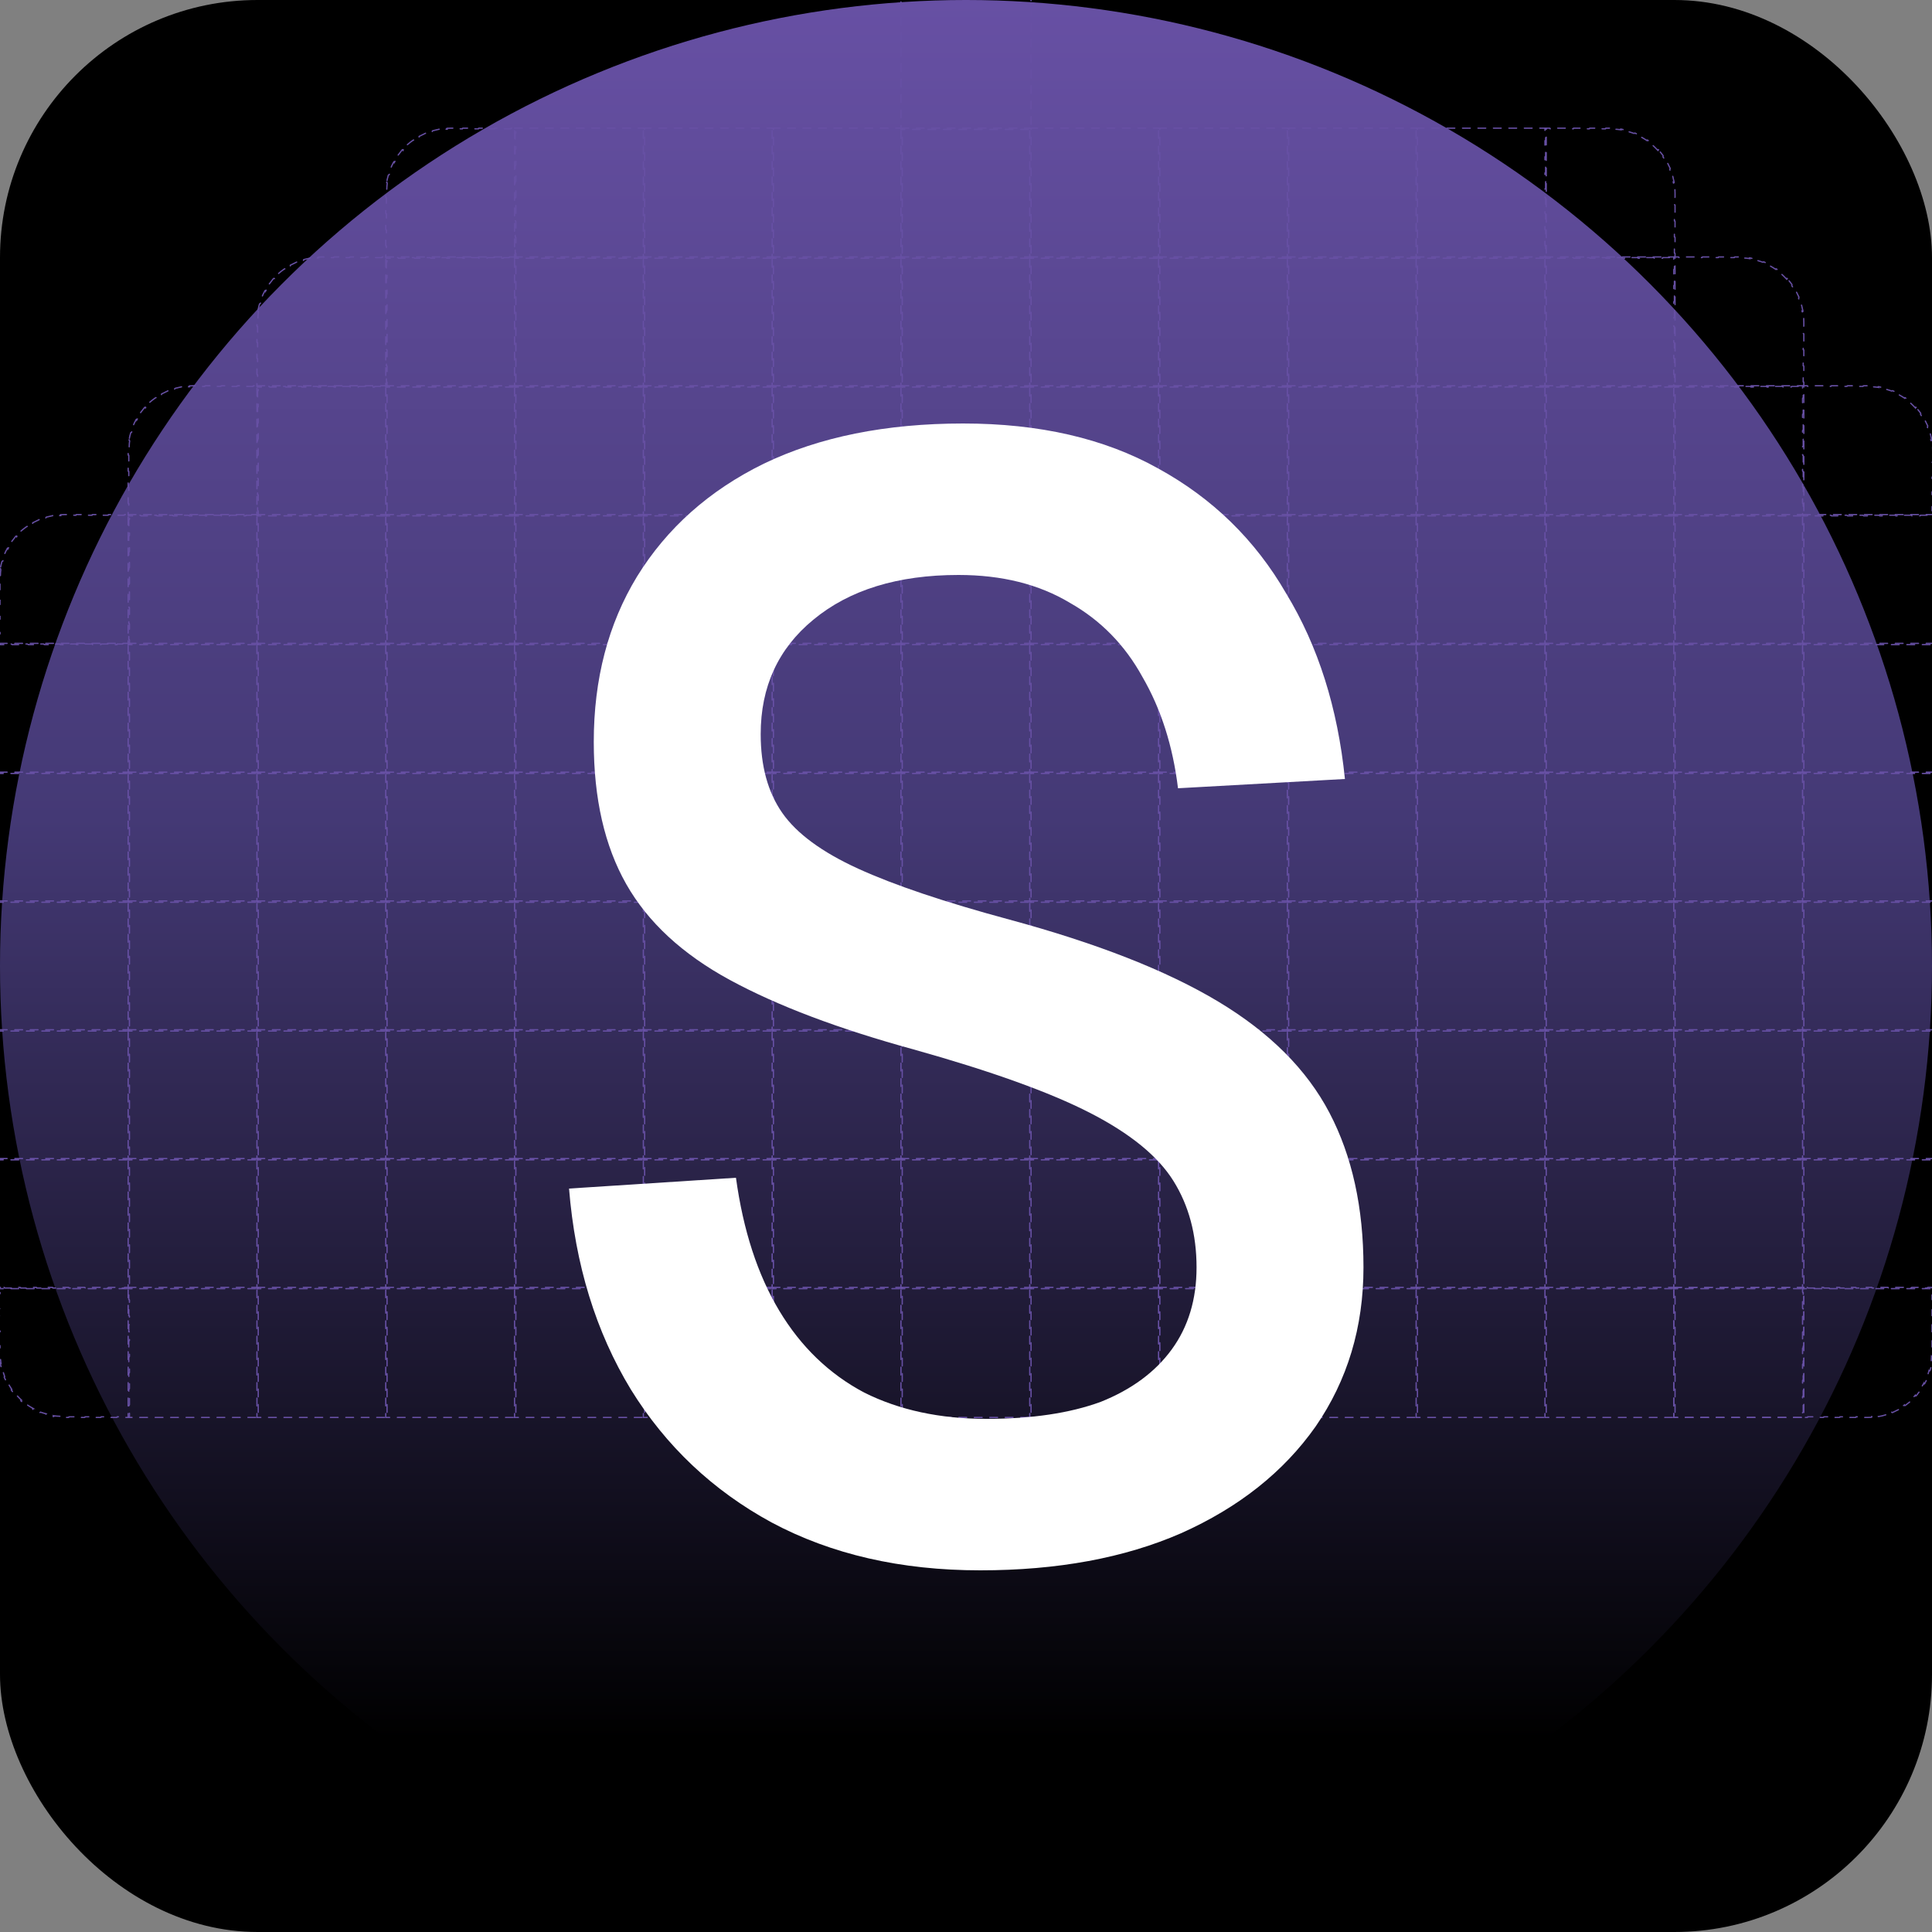 <svg width="15" height="15" viewBox="0 0 15 15" fill="none" xmlns="http://www.w3.org/2000/svg">
<rect x="0" y="0" width="15" height="15" fill="#808080" stroke="none"/>
<g id="Fav Icon Light">
<rect id="Rectangle 1" width="15" height="15" rx="2" fill="black"/>
<circle id="Ellipse 1" cx="7.5" cy="7.5" r="7.5" fill="url(#paint0_linear_2_2475)"/>
<g id="Pattern">
<rect id="Rectangle 2" x="6.995" y="-0.005" width="1.01" height="1.01" stroke="url(#paint1_radial_2_2475)" stroke-width="0.01" stroke-linecap="round" stroke-dasharray="0.06 0.06"/>
<path id="Rectangle 2_2" d="M3.002 1.415C3.002 1.418 3.003 1.42 3.006 1.421L3.007 1.419C3.004 1.435 3.004 1.452 3.003 1.469L3.001 1.467C2.998 1.467 2.996 1.469 2.996 1.472C2.996 1.481 2.995 1.49 2.995 1.5V1.531C2.995 1.534 2.997 1.536 3 1.536V1.589C2.997 1.589 2.995 1.591 2.995 1.594V1.656C2.995 1.659 2.997 1.661 3 1.661V1.714C2.997 1.714 2.995 1.716 2.995 1.719V1.781C2.995 1.784 2.997 1.786 3 1.786V1.839C2.997 1.839 2.995 1.841 2.995 1.844V1.906C2.995 1.909 2.997 1.911 3 1.911V1.964C2.997 1.964 2.995 1.966 2.995 1.969V2H3V2.005H3.031C3.034 2.005 3.036 2.003 3.036 2H3.089L3.094 2.005H3.156C3.159 2.005 3.161 2.003 3.161 2H3.214L3.219 2.005H3.281C3.284 2.005 3.286 2.003 3.286 2H3.339L3.344 2.005H3.406C3.409 2.005 3.411 2.003 3.411 2H3.464L3.469 2.005H3.531C3.534 2.005 3.536 2.003 3.536 2H3.589L3.594 2.005H3.656C3.659 2.005 3.661 2.003 3.661 2H3.714L3.719 2.005H3.781C3.784 2.005 3.786 2.003 3.786 2H3.839L3.844 2.005H3.906C3.909 2.005 3.911 2.003 3.911 2H3.964L3.969 2.005H4V2H4.005V1.969C4.005 1.966 4.003 1.964 4 1.964V1.911C4.003 1.911 4.005 1.909 4.005 1.906V1.844C4.005 1.841 4.003 1.839 4 1.839V1.786C4.003 1.786 4.005 1.784 4.005 1.781V1.719C4.005 1.716 4.003 1.714 4 1.714V1.661C4.003 1.661 4.005 1.659 4.005 1.656V1.594C4.005 1.591 4.003 1.589 4 1.589V1.536C4.003 1.536 4.005 1.534 4.005 1.531V1.469C4.005 1.466 4.003 1.464 4 1.464V1.411C4.003 1.411 4.005 1.409 4.005 1.406V1.344C4.005 1.341 4.003 1.339 4 1.339V1.286C4.003 1.286 4.005 1.284 4.005 1.281V1.219C4.005 1.216 4.003 1.214 4 1.214V1.161C4.003 1.161 4.005 1.159 4.005 1.156V1.094C4.005 1.091 4.003 1.089 4 1.089V1.036C4.003 1.036 4.005 1.034 4.005 1.031V1H4V0.995H3.969C3.966 0.995 3.964 0.997 3.964 1H3.911C3.911 0.997 3.909 0.995 3.906 0.995H3.844C3.841 0.995 3.839 0.997 3.839 1H3.786C3.786 0.997 3.784 0.995 3.781 0.995H3.719C3.716 0.995 3.714 0.997 3.714 1H3.661C3.661 0.997 3.659 0.995 3.656 0.995H3.594C3.591 0.995 3.589 0.997 3.589 1H3.536C3.536 0.997 3.534 0.995 3.531 0.995H3.5L3.472 0.996C3.469 0.996 3.467 0.998 3.467 1.001L3.469 1.003C3.452 1.004 3.435 1.004 3.419 1.007L3.421 1.006C3.42 1.003 3.418 1.002 3.415 1.002L3.36 1.015C3.358 1.015 3.356 1.018 3.356 1.021L3.359 1.021C3.344 1.026 3.328 1.029 3.312 1.035C3.311 1.033 3.309 1.032 3.307 1.033L3.256 1.058C3.253 1.059 3.253 1.062 3.254 1.064H3.257C3.242 1.073 3.227 1.08 3.214 1.09L3.215 1.089C3.213 1.087 3.21 1.087 3.208 1.088C3.193 1.099 3.177 1.11 3.163 1.123C3.161 1.125 3.161 1.129 3.163 1.131H3.165C3.153 1.142 3.142 1.153 3.131 1.165V1.163C3.129 1.161 3.125 1.161 3.123 1.163L3.088 1.208C3.087 1.21 3.087 1.213 3.089 1.215L3.09 1.214C3.08 1.227 3.073 1.242 3.064 1.257V1.254L3.058 1.256C3.049 1.272 3.04 1.289 3.033 1.307C3.032 1.309 3.033 1.311 3.035 1.312C3.029 1.328 3.026 1.344 3.021 1.359L3.021 1.356L3.015 1.36C3.01 1.378 3.005 1.396 3.002 1.415ZM3.002 1.415L3.008 1.416H3.007L3.002 1.415Z" stroke="url(#paint2_radial_2_2475)" stroke-width="0.01" stroke-linecap="round" stroke-dasharray="0.06 0.06"/>
<rect id="Rectangle 2_3" x="3.995" y="0.995" width="1.01" height="1.01" stroke="url(#paint3_radial_2_2475)" stroke-width="0.01" stroke-linecap="round" stroke-dasharray="0.06 0.06"/>
<rect id="Rectangle 2_4" x="4.995" y="0.995" width="1.01" height="1.01" stroke="url(#paint4_radial_2_2475)" stroke-width="0.01" stroke-linecap="round" stroke-dasharray="0.06 0.06"/>
<rect id="Rectangle 2_5" x="5.995" y="0.995" width="1.01" height="1.01" stroke="url(#paint5_radial_2_2475)" stroke-width="0.01" stroke-linecap="round" stroke-dasharray="0.06 0.06"/>
<rect id="Rectangle 2_6" x="6.995" y="0.995" width="1.01" height="1.01" stroke="url(#paint6_radial_2_2475)" stroke-width="0.01" stroke-linecap="round" stroke-dasharray="0.06 0.06"/>
<rect id="Rectangle 2_7" x="7.995" y="0.995" width="1.01" height="1.01" stroke="url(#paint7_radial_2_2475)" stroke-width="0.01" stroke-linecap="round" stroke-dasharray="0.06 0.06"/>
<rect id="Rectangle 2_8" x="8.995" y="0.995" width="1.01" height="1.01" stroke="url(#paint8_radial_2_2475)" stroke-width="0.01" stroke-linecap="round" stroke-dasharray="0.06 0.06"/>
<rect id="Rectangle 2_9" x="9.995" y="0.995" width="1.01" height="1.01" stroke="url(#paint9_radial_2_2475)" stroke-width="0.01" stroke-linecap="round" stroke-dasharray="0.06 0.06"/>
<rect id="Rectangle 2_10" x="10.995" y="0.995" width="1.01" height="1.01" stroke="url(#paint10_radial_2_2475)" stroke-width="0.01" stroke-linecap="round" stroke-dasharray="0.06 0.06"/>
<path id="Rectangle 2_11" d="M12.877 1.163C12.875 1.161 12.871 1.161 12.869 1.163V1.165C12.858 1.153 12.847 1.142 12.835 1.131H12.837C12.839 1.129 12.839 1.125 12.837 1.123L12.792 1.088C12.79 1.087 12.787 1.087 12.785 1.089V1.09C12.771 1.08 12.757 1.073 12.742 1.064C12.744 1.064 12.745 1.066 12.746 1.064C12.747 1.062 12.746 1.059 12.744 1.058C12.728 1.049 12.711 1.04 12.693 1.033L12.687 1.036C12.671 1.03 12.655 1.026 12.64 1.021C12.641 1.021 12.643 1.022 12.644 1.021C12.644 1.018 12.642 1.015 12.64 1.015L12.585 1.002C12.582 1.002 12.58 1.003 12.579 1.006L12.58 1.007C12.564 1.004 12.547 1.004 12.53 1.003C12.531 1.002 12.533 1.002 12.533 1.001C12.533 0.998 12.531 0.996 12.528 0.996C12.519 0.996 12.509 0.995 12.5 0.995H12.469C12.466 0.995 12.464 0.997 12.464 1H12.411C12.411 0.997 12.409 0.995 12.406 0.995H12.344C12.341 0.995 12.339 0.997 12.339 1H12.286C12.286 0.997 12.284 0.995 12.281 0.995H12.219C12.216 0.995 12.214 0.997 12.214 1H12.161C12.161 0.997 12.159 0.995 12.156 0.995H12.094C12.091 0.995 12.089 0.997 12.089 1H12.036C12.036 0.997 12.034 0.995 12.031 0.995H12V1H11.995V1.031C11.995 1.034 11.997 1.036 12 1.036V1.089C11.997 1.089 11.995 1.091 11.995 1.094V1.156C11.995 1.159 11.997 1.161 12 1.161V1.214C11.997 1.214 11.995 1.216 11.995 1.219V1.281C11.995 1.284 11.997 1.286 12 1.286V1.339C11.997 1.339 11.995 1.341 11.995 1.344V1.406C11.995 1.409 11.997 1.411 12 1.411V1.464C11.997 1.464 11.995 1.466 11.995 1.469V1.531C11.995 1.534 11.997 1.536 12 1.536V1.589C11.997 1.589 11.995 1.591 11.995 1.594V1.656C11.995 1.659 11.997 1.661 12 1.661V1.714C11.997 1.714 11.995 1.716 11.995 1.719V1.781C11.995 1.784 11.997 1.786 12 1.786V1.839C11.997 1.839 11.995 1.841 11.995 1.844V1.906C11.995 1.909 11.997 1.911 12 1.911V1.964C11.997 1.964 11.995 1.966 11.995 1.969V2H12V2.005H12.031C12.034 2.005 12.036 2.003 12.036 2H12.089L12.094 2.005H12.156C12.159 2.005 12.161 2.003 12.161 2H12.214L12.219 2.005H12.281C12.284 2.005 12.286 2.003 12.286 2H12.339L12.344 2.005H12.406C12.409 2.005 12.411 2.003 12.411 2H12.464L12.469 2.005H12.531C12.534 2.005 12.536 2.003 12.536 2H12.589L12.594 2.005H12.656C12.659 2.005 12.661 2.003 12.661 2H12.714L12.719 2.005H12.781C12.784 2.005 12.786 2.003 12.786 2H12.839L12.844 2.005H12.906C12.909 2.005 12.911 2.003 12.911 2H12.964L12.969 2.005H13V2H13.005V1.969C13.005 1.966 13.003 1.964 13 1.964V1.911C13.003 1.911 13.005 1.909 13.005 1.906V1.844C13.005 1.841 13.003 1.839 13 1.839V1.786C13.003 1.786 13.005 1.784 13.005 1.781V1.719C13.005 1.716 13.003 1.714 13 1.714V1.661C13.003 1.661 13.005 1.659 13.005 1.656V1.594C13.005 1.591 13.003 1.589 13 1.589V1.536C13.003 1.536 13.005 1.534 13.005 1.531V1.5L13.004 1.472C13.004 1.469 13.002 1.467 12.999 1.467C12.998 1.467 12.997 1.468 12.996 1.469C12.995 1.452 12.995 1.435 12.992 1.419L12.994 1.421C12.997 1.42 12.998 1.418 12.998 1.415L12.985 1.36L12.979 1.356C12.978 1.357 12.978 1.358 12.977 1.359C12.973 1.344 12.969 1.328 12.963 1.312L12.964 1.313C12.966 1.312 12.968 1.309 12.967 1.307L12.942 1.256L12.935 1.254C12.934 1.254 12.935 1.256 12.935 1.257C12.926 1.242 12.919 1.228 12.909 1.214L12.911 1.215C12.913 1.213 12.913 1.21 12.912 1.208L12.877 1.163ZM12.877 1.163L12.871 1.168L12.873 1.167L12.877 1.163Z" stroke="url(#paint11_radial_2_2475)" stroke-width="0.01" stroke-linecap="round" stroke-dasharray="0.06 0.06"/>
<path id="Rectangle 2_12" d="M2.002 2.415C2.002 2.418 2.003 2.42 2.006 2.421L2.007 2.419C2.004 2.435 2.004 2.452 2.003 2.469L2.001 2.467C1.998 2.467 1.996 2.469 1.996 2.472C1.996 2.481 1.995 2.49 1.995 2.5V2.531C1.995 2.534 1.997 2.536 2 2.536V2.589C1.997 2.589 1.995 2.591 1.995 2.594V2.656C1.995 2.659 1.997 2.661 2 2.661V2.714C1.997 2.714 1.995 2.716 1.995 2.719V2.781C1.995 2.784 1.997 2.786 2 2.786V2.839C1.997 2.839 1.995 2.841 1.995 2.844V2.906C1.995 2.909 1.997 2.911 2 2.911V2.964C1.997 2.964 1.995 2.966 1.995 2.969V3H2V3.005H2.031C2.034 3.005 2.036 3.003 2.036 3H2.089L2.094 3.005H2.156C2.159 3.005 2.161 3.003 2.161 3H2.214L2.219 3.005H2.281C2.284 3.005 2.286 3.003 2.286 3H2.339L2.344 3.005H2.406C2.409 3.005 2.411 3.003 2.411 3H2.464L2.469 3.005H2.531C2.534 3.005 2.536 3.003 2.536 3H2.589L2.594 3.005H2.656C2.659 3.005 2.661 3.003 2.661 3H2.714L2.719 3.005H2.781C2.784 3.005 2.786 3.003 2.786 3H2.839L2.844 3.005H2.906C2.909 3.005 2.911 3.003 2.911 3H2.964L2.969 3.005H3V3H3.005V2.969C3.005 2.966 3.003 2.964 3 2.964V2.911C3.003 2.911 3.005 2.909 3.005 2.906V2.844C3.005 2.841 3.003 2.839 3 2.839V2.786C3.003 2.786 3.005 2.784 3.005 2.781V2.719C3.005 2.716 3.003 2.714 3 2.714V2.661C3.003 2.661 3.005 2.659 3.005 2.656V2.594C3.005 2.591 3.003 2.589 3 2.589V2.536C3.003 2.536 3.005 2.534 3.005 2.531V2.469C3.005 2.466 3.003 2.464 3 2.464V2.411C3.003 2.411 3.005 2.409 3.005 2.406V2.344C3.005 2.341 3.003 2.339 3 2.339V2.286C3.003 2.286 3.005 2.284 3.005 2.281V2.219C3.005 2.216 3.003 2.214 3 2.214V2.161C3.003 2.161 3.005 2.159 3.005 2.156V2.094C3.005 2.091 3.003 2.089 3 2.089V2.036C3.003 2.036 3.005 2.034 3.005 2.031V2H3V1.995H2.969C2.966 1.995 2.964 1.997 2.964 2H2.911C2.911 1.997 2.909 1.995 2.906 1.995H2.844C2.841 1.995 2.839 1.997 2.839 2H2.786C2.786 1.997 2.784 1.995 2.781 1.995H2.719C2.716 1.995 2.714 1.997 2.714 2H2.661C2.661 1.997 2.659 1.995 2.656 1.995H2.594C2.591 1.995 2.589 1.997 2.589 2H2.536C2.536 1.997 2.534 1.995 2.531 1.995H2.5L2.472 1.996C2.469 1.996 2.467 1.998 2.467 2.001L2.469 2.003C2.452 2.004 2.435 2.004 2.419 2.007L2.421 2.006C2.42 2.003 2.418 2.002 2.415 2.002L2.36 2.015C2.358 2.015 2.356 2.018 2.356 2.021L2.359 2.021C2.344 2.026 2.328 2.029 2.312 2.035C2.311 2.033 2.309 2.032 2.307 2.033L2.256 2.058C2.253 2.059 2.253 2.062 2.254 2.064H2.257C2.242 2.073 2.227 2.08 2.214 2.09L2.215 2.089C2.213 2.087 2.21 2.087 2.208 2.088C2.193 2.099 2.177 2.11 2.163 2.123C2.161 2.125 2.161 2.129 2.163 2.131H2.165C2.153 2.142 2.142 2.153 2.131 2.165V2.163C2.129 2.161 2.125 2.161 2.123 2.163L2.088 2.208C2.087 2.21 2.087 2.213 2.089 2.215L2.09 2.214C2.08 2.227 2.073 2.242 2.064 2.257V2.254L2.058 2.256C2.049 2.272 2.04 2.289 2.033 2.307C2.032 2.309 2.033 2.311 2.035 2.312C2.029 2.328 2.026 2.344 2.021 2.359L2.021 2.356L2.015 2.36C2.01 2.378 2.005 2.396 2.002 2.415ZM2.002 2.415L2.008 2.416H2.007L2.002 2.415Z" stroke="url(#paint12_radial_2_2475)" stroke-width="0.01" stroke-linecap="round" stroke-dasharray="0.06 0.06"/>
<rect id="Rectangle 2_13" x="2.995" y="1.995" width="1.01" height="1.01" stroke="url(#paint13_radial_2_2475)" stroke-width="0.01" stroke-linecap="round" stroke-dasharray="0.06 0.06"/>
<rect id="Rectangle 2_14" x="3.995" y="1.995" width="1.01" height="1.01" stroke="url(#paint14_radial_2_2475)" stroke-width="0.01" stroke-linecap="round" stroke-dasharray="0.06 0.06"/>
<rect id="Rectangle 2_15" x="4.995" y="1.995" width="1.01" height="1.01" stroke="url(#paint15_radial_2_2475)" stroke-width="0.01" stroke-linecap="round" stroke-dasharray="0.06 0.06"/>
<rect id="Rectangle 2_16" x="5.995" y="1.995" width="1.01" height="1.01" stroke="url(#paint16_radial_2_2475)" stroke-width="0.01" stroke-linecap="round" stroke-dasharray="0.06 0.06"/>
<rect id="Rectangle 2_17" x="6.995" y="1.995" width="1.01" height="1.01" stroke="url(#paint17_radial_2_2475)" stroke-width="0.01" stroke-linecap="round" stroke-dasharray="0.06 0.06"/>
<rect id="Rectangle 2_18" x="7.995" y="1.995" width="1.01" height="1.01" stroke="url(#paint18_radial_2_2475)" stroke-width="0.01" stroke-linecap="round" stroke-dasharray="0.06 0.06"/>
<rect id="Rectangle 2_19" x="8.995" y="1.995" width="1.01" height="1.01" stroke="url(#paint19_radial_2_2475)" stroke-width="0.01" stroke-linecap="round" stroke-dasharray="0.06 0.06"/>
<rect id="Rectangle 2_20" x="9.995" y="1.995" width="1.01" height="1.01" stroke="url(#paint20_radial_2_2475)" stroke-width="0.01" stroke-linecap="round" stroke-dasharray="0.06 0.06"/>
<rect id="Rectangle 2_21" x="10.995" y="1.995" width="1.01" height="1.01" stroke="url(#paint21_radial_2_2475)" stroke-width="0.01" stroke-linecap="round" stroke-dasharray="0.06 0.06"/>
<rect id="Rectangle 2_22" x="11.995" y="1.995" width="1.01" height="1.01" stroke="url(#paint22_radial_2_2475)" stroke-width="0.01" stroke-linecap="round" stroke-dasharray="0.06 0.06"/>
<path id="Rectangle 2_23" d="M13.877 2.163C13.875 2.161 13.871 2.161 13.869 2.163V2.165C13.858 2.153 13.847 2.142 13.835 2.131H13.837C13.839 2.129 13.839 2.125 13.837 2.123L13.792 2.088C13.79 2.087 13.787 2.087 13.785 2.089V2.09C13.771 2.08 13.757 2.073 13.742 2.064C13.744 2.064 13.745 2.066 13.746 2.064C13.747 2.062 13.746 2.059 13.744 2.058C13.728 2.049 13.711 2.04 13.693 2.033L13.687 2.036C13.671 2.03 13.655 2.026 13.64 2.021C13.641 2.021 13.643 2.022 13.644 2.021C13.644 2.018 13.642 2.015 13.64 2.015L13.585 2.002C13.582 2.002 13.58 2.003 13.579 2.006L13.58 2.007C13.564 2.004 13.547 2.004 13.53 2.003C13.531 2.002 13.533 2.002 13.533 2.001C13.533 1.998 13.531 1.996 13.528 1.996C13.519 1.996 13.509 1.995 13.5 1.995H13.469C13.466 1.995 13.464 1.997 13.464 2H13.411C13.411 1.997 13.409 1.995 13.406 1.995H13.344C13.341 1.995 13.339 1.997 13.339 2H13.286C13.286 1.997 13.284 1.995 13.281 1.995H13.219C13.216 1.995 13.214 1.997 13.214 2H13.161C13.161 1.997 13.159 1.995 13.156 1.995H13.094C13.091 1.995 13.089 1.997 13.089 2H13.036C13.036 1.997 13.034 1.995 13.031 1.995H13V2H12.995V2.031C12.995 2.034 12.997 2.036 13 2.036V2.089C12.997 2.089 12.995 2.091 12.995 2.094V2.156C12.995 2.159 12.997 2.161 13 2.161V2.214C12.997 2.214 12.995 2.216 12.995 2.219V2.281C12.995 2.284 12.997 2.286 13 2.286V2.339C12.997 2.339 12.995 2.341 12.995 2.344V2.406C12.995 2.409 12.997 2.411 13 2.411V2.464C12.997 2.464 12.995 2.466 12.995 2.469V2.531C12.995 2.534 12.997 2.536 13 2.536V2.589C12.997 2.589 12.995 2.591 12.995 2.594V2.656C12.995 2.659 12.997 2.661 13 2.661V2.714C12.997 2.714 12.995 2.716 12.995 2.719V2.781C12.995 2.784 12.997 2.786 13 2.786V2.839C12.997 2.839 12.995 2.841 12.995 2.844V2.906C12.995 2.909 12.997 2.911 13 2.911V2.964C12.997 2.964 12.995 2.966 12.995 2.969V3H13V3.005H13.031C13.034 3.005 13.036 3.003 13.036 3H13.089L13.094 3.005H13.156C13.159 3.005 13.161 3.003 13.161 3H13.214L13.219 3.005H13.281C13.284 3.005 13.286 3.003 13.286 3H13.339L13.344 3.005H13.406C13.409 3.005 13.411 3.003 13.411 3H13.464L13.469 3.005H13.531C13.534 3.005 13.536 3.003 13.536 3H13.589L13.594 3.005H13.656C13.659 3.005 13.661 3.003 13.661 3H13.714L13.719 3.005H13.781C13.784 3.005 13.786 3.003 13.786 3H13.839L13.844 3.005H13.906C13.909 3.005 13.911 3.003 13.911 3H13.964L13.969 3.005H14V3H14.005V2.969C14.005 2.966 14.003 2.964 14 2.964V2.911C14.003 2.911 14.005 2.909 14.005 2.906V2.844C14.005 2.841 14.003 2.839 14 2.839V2.786C14.003 2.786 14.005 2.784 14.005 2.781V2.719C14.005 2.716 14.003 2.714 14 2.714V2.661C14.003 2.661 14.005 2.659 14.005 2.656V2.594C14.005 2.591 14.003 2.589 14 2.589V2.536C14.003 2.536 14.005 2.534 14.005 2.531V2.5L14.004 2.472C14.004 2.469 14.002 2.467 13.999 2.467C13.998 2.467 13.997 2.468 13.996 2.469C13.995 2.452 13.995 2.435 13.992 2.419L13.994 2.421C13.997 2.42 13.998 2.418 13.998 2.415L13.985 2.36L13.979 2.356C13.978 2.357 13.978 2.358 13.977 2.359C13.973 2.344 13.969 2.328 13.963 2.312L13.964 2.313C13.966 2.312 13.968 2.309 13.967 2.307L13.942 2.256L13.935 2.254C13.934 2.254 13.935 2.256 13.935 2.257C13.926 2.242 13.919 2.228 13.909 2.214L13.911 2.215C13.913 2.213 13.913 2.21 13.912 2.208L13.877 2.163ZM13.877 2.163L13.871 2.168L13.873 2.167L13.877 2.163Z" stroke="url(#paint23_radial_2_2475)" stroke-width="0.01" stroke-linecap="round" stroke-dasharray="0.06 0.06"/>
<path id="Rectangle 2_24" d="M1.002 3.415C1.002 3.418 1.003 3.42 1.006 3.421L1.007 3.419C1.004 3.435 1.004 3.452 1.003 3.469L1.001 3.467C0.998 3.467 0.996 3.469 0.996 3.472C0.996 3.481 0.995 3.49 0.995 3.5V3.531C0.995 3.534 0.997 3.536 1 3.536V3.589C0.997 3.589 0.995 3.591 0.995 3.594V3.656C0.995 3.659 0.997 3.661 1 3.661V3.714C0.997 3.714 0.995 3.716 0.995 3.719V3.781C0.995 3.784 0.997 3.786 1 3.786V3.839C0.997 3.839 0.995 3.841 0.995 3.844V3.906C0.995 3.909 0.997 3.911 1 3.911V3.964C0.997 3.964 0.995 3.966 0.995 3.969V4H1V4.005H1.031C1.034 4.005 1.036 4.003 1.036 4H1.089L1.094 4.005H1.156C1.159 4.005 1.161 4.003 1.161 4H1.214L1.219 4.005H1.281C1.284 4.005 1.286 4.003 1.286 4H1.339L1.344 4.005H1.406C1.409 4.005 1.411 4.003 1.411 4H1.464L1.469 4.005H1.531C1.534 4.005 1.536 4.003 1.536 4H1.589L1.594 4.005H1.656C1.659 4.005 1.661 4.003 1.661 4H1.714L1.719 4.005H1.781C1.784 4.005 1.786 4.003 1.786 4H1.839L1.844 4.005H1.906C1.909 4.005 1.911 4.003 1.911 4H1.964L1.969 4.005H2V4H2.005V3.969C2.005 3.966 2.003 3.964 2 3.964V3.911C2.003 3.911 2.005 3.909 2.005 3.906V3.844C2.005 3.841 2.003 3.839 2 3.839V3.786C2.003 3.786 2.005 3.784 2.005 3.781V3.719C2.005 3.716 2.003 3.714 2 3.714V3.661C2.003 3.661 2.005 3.659 2.005 3.656V3.594C2.005 3.591 2.003 3.589 2 3.589V3.536C2.003 3.536 2.005 3.534 2.005 3.531V3.469C2.005 3.466 2.003 3.464 2 3.464V3.411C2.003 3.411 2.005 3.409 2.005 3.406V3.344C2.005 3.341 2.003 3.339 2 3.339V3.286C2.003 3.286 2.005 3.284 2.005 3.281V3.219C2.005 3.216 2.003 3.214 2 3.214V3.161C2.003 3.161 2.005 3.159 2.005 3.156V3.094C2.005 3.091 2.003 3.089 2 3.089V3.036C2.003 3.036 2.005 3.034 2.005 3.031V3H2V2.995H1.969C1.966 2.995 1.964 2.997 1.964 3H1.911C1.911 2.997 1.909 2.995 1.906 2.995H1.844C1.841 2.995 1.839 2.997 1.839 3H1.786C1.786 2.997 1.784 2.995 1.781 2.995H1.719C1.716 2.995 1.714 2.997 1.714 3H1.661C1.661 2.997 1.659 2.995 1.656 2.995H1.594C1.591 2.995 1.589 2.997 1.589 3H1.536C1.536 2.997 1.534 2.995 1.531 2.995H1.5L1.472 2.996C1.469 2.996 1.467 2.998 1.467 3.001L1.469 3.003C1.452 3.004 1.435 3.004 1.419 3.007L1.421 3.006C1.42 3.003 1.418 3.002 1.415 3.002L1.36 3.015C1.358 3.015 1.356 3.018 1.356 3.021L1.359 3.021C1.344 3.026 1.328 3.029 1.312 3.035C1.311 3.033 1.309 3.032 1.307 3.033L1.256 3.058C1.253 3.059 1.253 3.062 1.254 3.064H1.257C1.242 3.073 1.227 3.08 1.214 3.09L1.215 3.089C1.213 3.087 1.21 3.087 1.208 3.088C1.193 3.099 1.177 3.11 1.163 3.123C1.161 3.125 1.161 3.129 1.163 3.131H1.165C1.153 3.142 1.142 3.153 1.131 3.165V3.163C1.129 3.161 1.125 3.161 1.123 3.163L1.088 3.208C1.087 3.21 1.087 3.213 1.089 3.215L1.09 3.214C1.08 3.227 1.073 3.242 1.064 3.257V3.254L1.058 3.256C1.049 3.272 1.04 3.289 1.033 3.307C1.032 3.309 1.033 3.311 1.035 3.312C1.029 3.328 1.026 3.344 1.021 3.359L1.021 3.356L1.015 3.36C1.01 3.378 1.005 3.396 1.002 3.415ZM1.002 3.415L1.008 3.416H1.007L1.002 3.415Z" stroke="url(#paint24_radial_2_2475)" stroke-width="0.01" stroke-linecap="round" stroke-dasharray="0.06 0.06"/>
<rect id="Rectangle 2_25" x="1.995" y="2.995" width="1.01" height="1.01" stroke="url(#paint25_radial_2_2475)" stroke-width="0.01" stroke-linecap="round" stroke-dasharray="0.06 0.06"/>
<rect id="Rectangle 2_26" x="2.995" y="2.995" width="1.01" height="1.01" stroke="url(#paint26_radial_2_2475)" stroke-width="0.01" stroke-linecap="round" stroke-dasharray="0.06 0.06"/>
<rect id="Rectangle 2_27" x="3.995" y="2.995" width="1.01" height="1.01" stroke="url(#paint27_radial_2_2475)" stroke-width="0.01" stroke-linecap="round" stroke-dasharray="0.06 0.06"/>
<rect id="Rectangle 2_28" x="4.995" y="2.995" width="1.01" height="1.01" stroke="url(#paint28_radial_2_2475)" stroke-width="0.01" stroke-linecap="round" stroke-dasharray="0.06 0.06"/>
<rect id="Rectangle 2_29" x="5.995" y="2.995" width="1.01" height="1.01" stroke="url(#paint29_radial_2_2475)" stroke-width="0.01" stroke-linecap="round" stroke-dasharray="0.06 0.06"/>
<rect id="Rectangle 2_30" x="6.995" y="2.995" width="1.01" height="1.01" stroke="url(#paint30_radial_2_2475)" stroke-width="0.01" stroke-linecap="round" stroke-dasharray="0.06 0.06"/>
<rect id="Rectangle 2_31" x="7.995" y="2.995" width="1.01" height="1.01" stroke="url(#paint31_radial_2_2475)" stroke-width="0.01" stroke-linecap="round" stroke-dasharray="0.06 0.06"/>
<rect id="Rectangle 2_32" x="8.995" y="2.995" width="1.01" height="1.01" stroke="url(#paint32_radial_2_2475)" stroke-width="0.01" stroke-linecap="round" stroke-dasharray="0.06 0.06"/>
<rect id="Rectangle 2_33" x="9.995" y="2.995" width="1.01" height="1.01" stroke="url(#paint33_radial_2_2475)" stroke-width="0.01" stroke-linecap="round" stroke-dasharray="0.06 0.06"/>
<rect id="Rectangle 2_34" x="10.995" y="2.995" width="1.01" height="1.01" stroke="url(#paint34_radial_2_2475)" stroke-width="0.01" stroke-linecap="round" stroke-dasharray="0.06 0.06"/>
<rect id="Rectangle 2_35" x="11.995" y="2.995" width="1.01" height="1.01" stroke="url(#paint35_radial_2_2475)" stroke-width="0.01" stroke-linecap="round" stroke-dasharray="0.06 0.06"/>
<rect id="Rectangle 2_36" x="12.995" y="2.995" width="1.01" height="1.01" stroke="url(#paint36_radial_2_2475)" stroke-width="0.01" stroke-linecap="round" stroke-dasharray="0.06 0.06"/>
<path id="Rectangle 2_37" d="M14.877 3.163C14.875 3.161 14.871 3.161 14.869 3.163V3.165C14.858 3.153 14.847 3.142 14.835 3.131H14.837C14.839 3.129 14.839 3.125 14.837 3.123L14.792 3.088C14.79 3.087 14.787 3.087 14.785 3.089V3.09C14.771 3.08 14.757 3.073 14.742 3.064C14.744 3.064 14.745 3.066 14.746 3.064C14.747 3.062 14.746 3.059 14.744 3.058C14.728 3.049 14.711 3.04 14.693 3.033L14.687 3.036C14.671 3.03 14.655 3.026 14.64 3.021C14.641 3.021 14.643 3.022 14.644 3.021C14.644 3.018 14.642 3.015 14.64 3.015L14.585 3.002C14.582 3.002 14.58 3.003 14.579 3.006L14.58 3.007C14.564 3.004 14.547 3.004 14.53 3.003C14.531 3.002 14.533 3.002 14.533 3.001C14.533 2.998 14.531 2.996 14.528 2.996C14.519 2.996 14.509 2.995 14.5 2.995H14.469C14.466 2.995 14.464 2.997 14.464 3H14.411C14.411 2.997 14.409 2.995 14.406 2.995H14.344C14.341 2.995 14.339 2.997 14.339 3H14.286C14.286 2.997 14.284 2.995 14.281 2.995H14.219C14.216 2.995 14.214 2.997 14.214 3H14.161C14.161 2.997 14.159 2.995 14.156 2.995H14.094C14.091 2.995 14.089 2.997 14.089 3H14.036C14.036 2.997 14.034 2.995 14.031 2.995H14V3H13.995V3.031C13.995 3.034 13.997 3.036 14 3.036V3.089C13.997 3.089 13.995 3.091 13.995 3.094V3.156C13.995 3.159 13.997 3.161 14 3.161V3.214C13.997 3.214 13.995 3.216 13.995 3.219V3.281C13.995 3.284 13.997 3.286 14 3.286V3.339C13.997 3.339 13.995 3.341 13.995 3.344V3.406C13.995 3.409 13.997 3.411 14 3.411V3.464C13.997 3.464 13.995 3.466 13.995 3.469V3.531C13.995 3.534 13.997 3.536 14 3.536V3.589C13.997 3.589 13.995 3.591 13.995 3.594V3.656C13.995 3.659 13.997 3.661 14 3.661V3.714C13.997 3.714 13.995 3.716 13.995 3.719V3.781C13.995 3.784 13.997 3.786 14 3.786V3.839C13.997 3.839 13.995 3.841 13.995 3.844V3.906C13.995 3.909 13.997 3.911 14 3.911V3.964C13.997 3.964 13.995 3.966 13.995 3.969V4H14V4.005H14.031C14.034 4.005 14.036 4.003 14.036 4H14.089L14.094 4.005H14.156C14.159 4.005 14.161 4.003 14.161 4H14.214L14.219 4.005H14.281C14.284 4.005 14.286 4.003 14.286 4H14.339L14.344 4.005H14.406C14.409 4.005 14.411 4.003 14.411 4H14.464L14.469 4.005H14.531C14.534 4.005 14.536 4.003 14.536 4H14.589L14.594 4.005H14.656C14.659 4.005 14.661 4.003 14.661 4H14.714L14.719 4.005H14.781C14.784 4.005 14.786 4.003 14.786 4H14.839L14.844 4.005H14.906C14.909 4.005 14.911 4.003 14.911 4H14.964L14.969 4.005H15V4H15.005V3.969C15.005 3.966 15.003 3.964 15 3.964V3.911C15.003 3.911 15.005 3.909 15.005 3.906V3.844C15.005 3.841 15.003 3.839 15 3.839V3.786C15.003 3.786 15.005 3.784 15.005 3.781V3.719C15.005 3.716 15.003 3.714 15 3.714V3.661C15.003 3.661 15.005 3.659 15.005 3.656V3.594C15.005 3.591 15.003 3.589 15 3.589V3.536C15.003 3.536 15.005 3.534 15.005 3.531V3.5L15.004 3.472C15.004 3.469 15.002 3.467 14.999 3.467C14.998 3.467 14.997 3.468 14.996 3.469C14.995 3.452 14.995 3.435 14.992 3.419L14.994 3.421C14.997 3.42 14.998 3.418 14.998 3.415L14.985 3.36L14.979 3.356C14.978 3.357 14.978 3.358 14.977 3.359C14.973 3.344 14.969 3.328 14.963 3.312L14.964 3.313C14.966 3.312 14.968 3.309 14.967 3.307L14.942 3.256L14.935 3.254C14.934 3.254 14.935 3.256 14.935 3.257C14.926 3.242 14.919 3.228 14.909 3.214L14.911 3.215C14.913 3.213 14.913 3.21 14.912 3.208L14.877 3.163ZM14.877 3.163L14.871 3.168L14.873 3.167L14.877 3.163Z" stroke="url(#paint37_radial_2_2475)" stroke-width="0.01" stroke-linecap="round" stroke-dasharray="0.06 0.06"/>
<path id="Rectangle 2_38" d="M0.002 4.415C0.002 4.418 0.003 4.42 0.006 4.421L0.007 4.419C0.004 4.435 0.004 4.452 0.003 4.469L0.001 4.467C-0.002 4.467 -0.004 4.469 -0.004 4.472C-0.004 4.481 -0.005 4.49 -0.005 4.5V4.531C-0.005 4.534 -0.003 4.536 0 4.536V4.589C-0.003 4.589 -0.005 4.591 -0.005 4.594V4.656C-0.005 4.659 -0.003 4.661 0 4.661V4.714C-0.003 4.714 -0.005 4.716 -0.005 4.719V4.781C-0.005 4.784 -0.003 4.786 0 4.786V4.839C-0.003 4.839 -0.005 4.841 -0.005 4.844V4.906C-0.005 4.909 -0.003 4.911 0 4.911V4.964C-0.003 4.964 -0.005 4.966 -0.005 4.969V5H0V5.005H0.031C0.034 5.005 0.036 5.003 0.036 5H0.089L0.094 5.005H0.156C0.159 5.005 0.161 5.003 0.161 5H0.214L0.219 5.005H0.281C0.284 5.005 0.286 5.003 0.286 5H0.339L0.344 5.005H0.406C0.409 5.005 0.411 5.003 0.411 5H0.464L0.469 5.005H0.531C0.534 5.005 0.536 5.003 0.536 5H0.589L0.594 5.005H0.656C0.659 5.005 0.661 5.003 0.661 5H0.714L0.719 5.005H0.781C0.784 5.005 0.786 5.003 0.786 5H0.839L0.844 5.005H0.906C0.909 5.005 0.911 5.003 0.911 5H0.964L0.969 5.005H1V5H1.005V4.969C1.005 4.966 1.003 4.964 1 4.964V4.911C1.003 4.911 1.005 4.909 1.005 4.906V4.844C1.005 4.841 1.003 4.839 1 4.839V4.786C1.003 4.786 1.005 4.784 1.005 4.781V4.719C1.005 4.716 1.003 4.714 1 4.714V4.661C1.003 4.661 1.005 4.659 1.005 4.656V4.594C1.005 4.591 1.003 4.589 1 4.589V4.536C1.003 4.536 1.005 4.534 1.005 4.531V4.469C1.005 4.466 1.003 4.464 1 4.464V4.411C1.003 4.411 1.005 4.409 1.005 4.406V4.344C1.005 4.341 1.003 4.339 1 4.339V4.286C1.003 4.286 1.005 4.284 1.005 4.281V4.219C1.005 4.216 1.003 4.214 1 4.214V4.161C1.003 4.161 1.005 4.159 1.005 4.156V4.094C1.005 4.091 1.003 4.089 1 4.089V4.036C1.003 4.036 1.005 4.034 1.005 4.031V4H1V3.995H0.969C0.966 3.995 0.964 3.997 0.964 4H0.911C0.911 3.997 0.909 3.995 0.906 3.995H0.844C0.841 3.995 0.839 3.997 0.839 4H0.786C0.786 3.997 0.784 3.995 0.781 3.995H0.719C0.716 3.995 0.714 3.997 0.714 4H0.661C0.661 3.997 0.659 3.995 0.656 3.995H0.594C0.591 3.995 0.589 3.997 0.589 4H0.536C0.536 3.997 0.534 3.995 0.531 3.995H0.5L0.472 3.996C0.469 3.996 0.467 3.998 0.467 4.001L0.469 4.003C0.452 4.004 0.435 4.004 0.419 4.007L0.421 4.006C0.42 4.003 0.418 4.002 0.415 4.002L0.36 4.015C0.358 4.015 0.356 4.018 0.356 4.021L0.359 4.021C0.344 4.026 0.328 4.029 0.312 4.035C0.311 4.033 0.309 4.032 0.307 4.033L0.256 4.058C0.253 4.059 0.253 4.062 0.254 4.064H0.257C0.242 4.073 0.227 4.08 0.214 4.09L0.215 4.089C0.213 4.087 0.21 4.087 0.208 4.088C0.193 4.099 0.177 4.11 0.163 4.123C0.161 4.125 0.161 4.129 0.163 4.131H0.165C0.153 4.142 0.142 4.153 0.131 4.165V4.163C0.129 4.161 0.125 4.161 0.123 4.163L0.088 4.208C0.087 4.21 0.087 4.213 0.089 4.215L0.09 4.214C0.08 4.227 0.073 4.242 0.064 4.257V4.254L0.058 4.256C0.049 4.272 0.04 4.289 0.033 4.307C0.032 4.309 0.033 4.311 0.035 4.312C0.029 4.328 0.026 4.344 0.021 4.359L0.021 4.356L0.015 4.36C0.01 4.378 0.005 4.396 0.002 4.415ZM0.002 4.415L0.008 4.416H0.007L0.002 4.415Z" stroke="url(#paint38_radial_2_2475)" stroke-width="0.01" stroke-linecap="round" stroke-dasharray="0.06 0.06"/>
<rect id="Rectangle 2_39" x="0.995" y="3.995" width="1.01" height="1.01" stroke="url(#paint39_radial_2_2475)" stroke-width="0.01" stroke-linecap="round" stroke-dasharray="0.06 0.06"/>
<rect id="Rectangle 2_40" x="1.995" y="3.995" width="1.01" height="1.01" stroke="url(#paint40_radial_2_2475)" stroke-width="0.01" stroke-linecap="round" stroke-dasharray="0.06 0.06"/>
<rect id="Rectangle 2_41" x="2.995" y="3.995" width="1.01" height="1.01" stroke="url(#paint41_radial_2_2475)" stroke-width="0.01" stroke-linecap="round" stroke-dasharray="0.06 0.06"/>
<rect id="Rectangle 2_42" x="3.995" y="3.995" width="1.01" height="1.01" stroke="url(#paint42_radial_2_2475)" stroke-width="0.01" stroke-linecap="round" stroke-dasharray="0.06 0.06"/>
<rect id="Rectangle 2_43" x="4.995" y="3.995" width="1.01" height="1.01" stroke="url(#paint43_radial_2_2475)" stroke-width="0.01" stroke-linecap="round" stroke-dasharray="0.06 0.06"/>
<rect id="Rectangle 2_44" x="5.995" y="3.995" width="1.01" height="1.01" stroke="url(#paint44_radial_2_2475)" stroke-width="0.01" stroke-linecap="round" stroke-dasharray="0.06 0.06"/>
<rect id="Rectangle 2_45" x="6.995" y="3.995" width="1.01" height="1.01" stroke="url(#paint45_radial_2_2475)" stroke-width="0.01" stroke-linecap="round" stroke-dasharray="0.06 0.06"/>
<rect id="Rectangle 2_46" x="7.995" y="3.995" width="1.01" height="1.01" stroke="url(#paint46_radial_2_2475)" stroke-width="0.01" stroke-linecap="round" stroke-dasharray="0.06 0.06"/>
<rect id="Rectangle 2_47" x="8.995" y="3.995" width="1.01" height="1.01" stroke="url(#paint47_radial_2_2475)" stroke-width="0.01" stroke-linecap="round" stroke-dasharray="0.06 0.06"/>
<rect id="Rectangle 2_48" x="9.995" y="3.995" width="1.01" height="1.01" stroke="url(#paint48_radial_2_2475)" stroke-width="0.01" stroke-linecap="round" stroke-dasharray="0.06 0.06"/>
<rect id="Rectangle 2_49" x="10.995" y="3.995" width="1.01" height="1.01" stroke="url(#paint49_radial_2_2475)" stroke-width="0.01" stroke-linecap="round" stroke-dasharray="0.06 0.06"/>
<rect id="Rectangle 2_50" x="11.995" y="3.995" width="1.01" height="1.01" stroke="url(#paint50_radial_2_2475)" stroke-width="0.01" stroke-linecap="round" stroke-dasharray="0.06 0.06"/>
<rect id="Rectangle 2_51" x="12.995" y="3.995" width="1.01" height="1.01" stroke="url(#paint51_radial_2_2475)" stroke-width="0.01" stroke-linecap="round" stroke-dasharray="0.06 0.06"/>
<rect id="Rectangle 2_52" x="13.995" y="3.995" width="1.01" height="1.01" stroke="url(#paint52_radial_2_2475)" stroke-width="0.01" stroke-linecap="round" stroke-dasharray="0.06 0.06"/>
<rect id="Rectangle 2_53" x="-0.005" y="4.995" width="1.01" height="1.01" stroke="url(#paint53_radial_2_2475)" stroke-width="0.01" stroke-linecap="round" stroke-dasharray="0.06 0.06"/>
<rect id="Rectangle 2_54" x="0.995" y="4.995" width="1.01" height="1.01" stroke="url(#paint54_radial_2_2475)" stroke-width="0.01" stroke-linecap="round" stroke-dasharray="0.06 0.06"/>
<rect id="Rectangle 2_55" x="1.995" y="4.995" width="1.01" height="1.01" stroke="url(#paint55_radial_2_2475)" stroke-width="0.01" stroke-linecap="round" stroke-dasharray="0.06 0.06"/>
<rect id="Rectangle 2_56" x="2.995" y="4.995" width="1.01" height="1.01" stroke="url(#paint56_radial_2_2475)" stroke-width="0.01" stroke-linecap="round" stroke-dasharray="0.06 0.06"/>
<rect id="Rectangle 2_57" x="3.995" y="4.995" width="1.01" height="1.01" stroke="url(#paint57_radial_2_2475)" stroke-width="0.01" stroke-linecap="round" stroke-dasharray="0.06 0.06"/>
<rect id="Rectangle 2_58" x="4.995" y="4.995" width="1.01" height="1.01" stroke="url(#paint58_radial_2_2475)" stroke-width="0.01" stroke-linecap="round" stroke-dasharray="0.06 0.06"/>
<rect id="Rectangle 2_59" x="5.995" y="4.995" width="1.01" height="1.01" stroke="url(#paint59_radial_2_2475)" stroke-width="0.01" stroke-linecap="round" stroke-dasharray="0.06 0.06"/>
<rect id="Rectangle 2_60" x="6.995" y="4.995" width="1.01" height="1.01" stroke="url(#paint60_radial_2_2475)" stroke-width="0.01" stroke-linecap="round" stroke-dasharray="0.06 0.06"/>
<rect id="Rectangle 2_61" x="7.995" y="4.995" width="1.01" height="1.01" stroke="url(#paint61_radial_2_2475)" stroke-width="0.01" stroke-linecap="round" stroke-dasharray="0.06 0.06"/>
<rect id="Rectangle 2_62" x="8.995" y="4.995" width="1.01" height="1.01" stroke="url(#paint62_radial_2_2475)" stroke-width="0.01" stroke-linecap="round" stroke-dasharray="0.06 0.06"/>
<rect id="Rectangle 2_63" x="9.995" y="4.995" width="1.01" height="1.01" stroke="url(#paint63_radial_2_2475)" stroke-width="0.01" stroke-linecap="round" stroke-dasharray="0.06 0.06"/>
<rect id="Rectangle 2_64" x="10.995" y="4.995" width="1.01" height="1.01" stroke="url(#paint64_radial_2_2475)" stroke-width="0.01" stroke-linecap="round" stroke-dasharray="0.06 0.06"/>
<rect id="Rectangle 2_65" x="11.995" y="4.995" width="1.01" height="1.01" stroke="url(#paint65_radial_2_2475)" stroke-width="0.01" stroke-linecap="round" stroke-dasharray="0.06 0.06"/>
<rect id="Rectangle 2_66" x="12.995" y="4.995" width="1.01" height="1.01" stroke="url(#paint66_radial_2_2475)" stroke-width="0.01" stroke-linecap="round" stroke-dasharray="0.06 0.06"/>
<rect id="Rectangle 2_67" x="13.995" y="4.995" width="1.01" height="1.01" stroke="url(#paint67_radial_2_2475)" stroke-width="0.01" stroke-linecap="round" stroke-dasharray="0.06 0.06"/>
<rect id="Rectangle 2_68" x="-0.005" y="5.995" width="1.01" height="1.01" stroke="url(#paint68_radial_2_2475)" stroke-width="0.01" stroke-linecap="round" stroke-dasharray="0.06 0.06"/>
<rect id="Rectangle 2_69" x="0.995" y="5.995" width="1.01" height="1.01" stroke="url(#paint69_radial_2_2475)" stroke-width="0.01" stroke-linecap="round" stroke-dasharray="0.06 0.06"/>
<rect id="Rectangle 2_70" x="1.995" y="5.995" width="1.01" height="1.01" stroke="url(#paint70_radial_2_2475)" stroke-width="0.01" stroke-linecap="round" stroke-dasharray="0.06 0.06"/>
<rect id="Rectangle 2_71" x="2.995" y="5.995" width="1.01" height="1.01" stroke="url(#paint71_radial_2_2475)" stroke-width="0.01" stroke-linecap="round" stroke-dasharray="0.06 0.06"/>
<rect id="Rectangle 2_72" x="3.995" y="5.995" width="1.01" height="1.01" stroke="url(#paint72_radial_2_2475)" stroke-width="0.01" stroke-linecap="round" stroke-dasharray="0.06 0.06"/>
<rect id="Rectangle 2_73" x="4.995" y="5.995" width="1.01" height="1.01" stroke="url(#paint73_radial_2_2475)" stroke-width="0.01" stroke-linecap="round" stroke-dasharray="0.06 0.06"/>
<rect id="Rectangle 2_74" x="5.995" y="5.995" width="1.01" height="1.01" stroke="url(#paint74_radial_2_2475)" stroke-width="0.01" stroke-linecap="round" stroke-dasharray="0.06 0.06"/>
<rect id="Rectangle 2_75" x="6.995" y="5.995" width="1.01" height="1.01" stroke="url(#paint75_radial_2_2475)" stroke-width="0.01" stroke-linecap="round" stroke-dasharray="0.06 0.06"/>
<rect id="Rectangle 2_76" x="7.995" y="5.995" width="1.01" height="1.01" stroke="url(#paint76_radial_2_2475)" stroke-width="0.01" stroke-linecap="round" stroke-dasharray="0.06 0.06"/>
<rect id="Rectangle 2_77" x="8.995" y="5.995" width="1.01" height="1.01" stroke="url(#paint77_radial_2_2475)" stroke-width="0.01" stroke-linecap="round" stroke-dasharray="0.06 0.06"/>
<rect id="Rectangle 2_78" x="9.995" y="5.995" width="1.01" height="1.01" stroke="url(#paint78_radial_2_2475)" stroke-width="0.01" stroke-linecap="round" stroke-dasharray="0.06 0.06"/>
<rect id="Rectangle 2_79" x="10.995" y="5.995" width="1.01" height="1.01" stroke="url(#paint79_radial_2_2475)" stroke-width="0.01" stroke-linecap="round" stroke-dasharray="0.06 0.06"/>
<rect id="Rectangle 2_80" x="11.995" y="5.995" width="1.01" height="1.01" stroke="url(#paint80_radial_2_2475)" stroke-width="0.01" stroke-linecap="round" stroke-dasharray="0.06 0.06"/>
<rect id="Rectangle 2_81" x="12.995" y="5.995" width="1.01" height="1.01" stroke="url(#paint81_radial_2_2475)" stroke-width="0.01" stroke-linecap="round" stroke-dasharray="0.06 0.06"/>
<rect id="Rectangle 2_82" x="13.995" y="5.995" width="1.01" height="1.01" stroke="url(#paint82_radial_2_2475)" stroke-width="0.01" stroke-linecap="round" stroke-dasharray="0.06 0.06"/>
<rect id="Rectangle 2_83" x="-0.005" y="6.995" width="1.01" height="1.01" stroke="url(#paint83_radial_2_2475)" stroke-width="0.01" stroke-linecap="round" stroke-dasharray="0.06 0.06"/>
<rect id="Rectangle 2_84" x="0.995" y="6.995" width="1.01" height="1.01" stroke="url(#paint84_radial_2_2475)" stroke-width="0.01" stroke-linecap="round" stroke-dasharray="0.06 0.06"/>
<rect id="Rectangle 2_85" x="1.995" y="6.995" width="1.01" height="1.01" stroke="url(#paint85_radial_2_2475)" stroke-width="0.01" stroke-linecap="round" stroke-dasharray="0.06 0.06"/>
<rect id="Rectangle 2_86" x="2.995" y="6.995" width="1.01" height="1.01" stroke="url(#paint86_radial_2_2475)" stroke-width="0.01" stroke-linecap="round" stroke-dasharray="0.06 0.06"/>
<rect id="Rectangle 2_87" x="3.995" y="6.995" width="1.01" height="1.01" stroke="url(#paint87_radial_2_2475)" stroke-width="0.01" stroke-linecap="round" stroke-dasharray="0.06 0.06"/>
<rect id="Rectangle 2_88" x="4.995" y="6.995" width="1.01" height="1.01" stroke="url(#paint88_radial_2_2475)" stroke-width="0.01" stroke-linecap="round" stroke-dasharray="0.06 0.06"/>
<rect id="Rectangle 2_89" x="5.995" y="6.995" width="1.01" height="1.01" stroke="url(#paint89_radial_2_2475)" stroke-width="0.01" stroke-linecap="round" stroke-dasharray="0.06 0.06"/>
<rect id="Rectangle 2_90" x="6.995" y="6.995" width="1.01" height="1.01" stroke="url(#paint90_radial_2_2475)" stroke-width="0.01" stroke-linecap="round" stroke-dasharray="0.06 0.06"/>
<rect id="Rectangle 2_91" x="7.995" y="6.995" width="1.01" height="1.01" stroke="url(#paint91_radial_2_2475)" stroke-width="0.01" stroke-linecap="round" stroke-dasharray="0.06 0.06"/>
<rect id="Rectangle 2_92" x="8.995" y="6.995" width="1.01" height="1.01" stroke="url(#paint92_radial_2_2475)" stroke-width="0.01" stroke-linecap="round" stroke-dasharray="0.06 0.06"/>
<rect id="Rectangle 2_93" x="9.995" y="6.995" width="1.01" height="1.01" stroke="url(#paint93_radial_2_2475)" stroke-width="0.01" stroke-linecap="round" stroke-dasharray="0.06 0.06"/>
<rect id="Rectangle 2_94" x="10.995" y="6.995" width="1.01" height="1.01" stroke="url(#paint94_radial_2_2475)" stroke-width="0.01" stroke-linecap="round" stroke-dasharray="0.06 0.06"/>
<rect id="Rectangle 2_95" x="11.995" y="6.995" width="1.01" height="1.01" stroke="url(#paint95_radial_2_2475)" stroke-width="0.01" stroke-linecap="round" stroke-dasharray="0.06 0.06"/>
<rect id="Rectangle 2_96" x="12.995" y="6.995" width="1.01" height="1.01" stroke="url(#paint96_radial_2_2475)" stroke-width="0.01" stroke-linecap="round" stroke-dasharray="0.06 0.06"/>
<rect id="Rectangle 2_97" x="13.995" y="6.995" width="1.01" height="1.01" stroke="url(#paint97_radial_2_2475)" stroke-width="0.01" stroke-linecap="round" stroke-dasharray="0.06 0.06"/>
<rect id="Rectangle 2_98" x="-0.005" y="7.995" width="1.01" height="1.01" stroke="url(#paint98_radial_2_2475)" stroke-width="0.01" stroke-linecap="round" stroke-dasharray="0.06 0.06"/>
<rect id="Rectangle 2_99" x="0.995" y="7.995" width="1.01" height="1.01" stroke="url(#paint99_radial_2_2475)" stroke-width="0.01" stroke-linecap="round" stroke-dasharray="0.06 0.06"/>
<rect id="Rectangle 2_100" x="1.995" y="7.995" width="1.01" height="1.01" stroke="url(#paint100_radial_2_2475)" stroke-width="0.01" stroke-linecap="round" stroke-dasharray="0.06 0.06"/>
<rect id="Rectangle 2_101" x="2.995" y="7.995" width="1.01" height="1.01" stroke="url(#paint101_radial_2_2475)" stroke-width="0.01" stroke-linecap="round" stroke-dasharray="0.06 0.06"/>
<rect id="Rectangle 2_102" x="3.995" y="7.995" width="1.01" height="1.01" stroke="url(#paint102_radial_2_2475)" stroke-width="0.01" stroke-linecap="round" stroke-dasharray="0.06 0.06"/>
<rect id="Rectangle 2_103" x="4.995" y="7.995" width="1.01" height="1.01" stroke="url(#paint103_radial_2_2475)" stroke-width="0.01" stroke-linecap="round" stroke-dasharray="0.06 0.06"/>
<rect id="Rectangle 2_104" x="5.995" y="7.995" width="1.01" height="1.01" stroke="url(#paint104_radial_2_2475)" stroke-width="0.01" stroke-linecap="round" stroke-dasharray="0.06 0.06"/>
<rect id="Rectangle 2_105" x="6.995" y="7.995" width="1.01" height="1.01" stroke="url(#paint105_radial_2_2475)" stroke-width="0.01" stroke-linecap="round" stroke-dasharray="0.06 0.06"/>
<rect id="Rectangle 2_106" x="7.995" y="7.995" width="1.01" height="1.01" stroke="url(#paint106_radial_2_2475)" stroke-width="0.01" stroke-linecap="round" stroke-dasharray="0.06 0.06"/>
<rect id="Rectangle 2_107" x="8.995" y="7.995" width="1.01" height="1.01" stroke="url(#paint107_radial_2_2475)" stroke-width="0.01" stroke-linecap="round" stroke-dasharray="0.06 0.06"/>
<rect id="Rectangle 2_108" x="9.995" y="7.995" width="1.01" height="1.01" stroke="url(#paint108_radial_2_2475)" stroke-width="0.01" stroke-linecap="round" stroke-dasharray="0.06 0.06"/>
<rect id="Rectangle 2_109" x="10.995" y="7.995" width="1.01" height="1.01" stroke="url(#paint109_radial_2_2475)" stroke-width="0.01" stroke-linecap="round" stroke-dasharray="0.06 0.06"/>
<rect id="Rectangle 2_110" x="11.995" y="7.995" width="1.01" height="1.01" stroke="url(#paint110_radial_2_2475)" stroke-width="0.01" stroke-linecap="round" stroke-dasharray="0.06 0.06"/>
<rect id="Rectangle 2_111" x="12.995" y="7.995" width="1.01" height="1.01" stroke="url(#paint111_radial_2_2475)" stroke-width="0.01" stroke-linecap="round" stroke-dasharray="0.06 0.06"/>
<rect id="Rectangle 2_112" x="13.995" y="7.995" width="1.01" height="1.01" stroke="url(#paint112_radial_2_2475)" stroke-width="0.01" stroke-linecap="round" stroke-dasharray="0.06 0.06"/>
<rect id="Rectangle 2_113" x="-0.005" y="8.995" width="1.01" height="1.01" stroke="url(#paint113_radial_2_2475)" stroke-width="0.01" stroke-linecap="round" stroke-dasharray="0.06 0.06"/>
<rect id="Rectangle 2_114" x="0.995" y="8.995" width="1.01" height="1.01" stroke="url(#paint114_radial_2_2475)" stroke-width="0.01" stroke-linecap="round" stroke-dasharray="0.06 0.06"/>
<rect id="Rectangle 2_115" x="1.995" y="8.995" width="1.01" height="1.01" stroke="url(#paint115_radial_2_2475)" stroke-width="0.01" stroke-linecap="round" stroke-dasharray="0.06 0.06"/>
<rect id="Rectangle 2_116" x="2.995" y="8.995" width="1.01" height="1.01" stroke="url(#paint116_radial_2_2475)" stroke-width="0.01" stroke-linecap="round" stroke-dasharray="0.06 0.06"/>
<rect id="Rectangle 2_117" x="3.995" y="8.995" width="1.01" height="1.01" stroke="url(#paint117_radial_2_2475)" stroke-width="0.01" stroke-linecap="round" stroke-dasharray="0.06 0.06"/>
<rect id="Rectangle 2_118" x="4.995" y="8.995" width="1.01" height="1.01" stroke="url(#paint118_radial_2_2475)" stroke-width="0.01" stroke-linecap="round" stroke-dasharray="0.06 0.06"/>
<rect id="Rectangle 2_119" x="5.995" y="8.995" width="1.01" height="1.01" stroke="url(#paint119_radial_2_2475)" stroke-width="0.01" stroke-linecap="round" stroke-dasharray="0.06 0.06"/>
<rect id="Rectangle 2_120" x="6.995" y="8.995" width="1.01" height="1.01" stroke="url(#paint120_radial_2_2475)" stroke-width="0.01" stroke-linecap="round" stroke-dasharray="0.06 0.06"/>
<rect id="Rectangle 2_121" x="7.995" y="8.995" width="1.01" height="1.01" stroke="url(#paint121_radial_2_2475)" stroke-width="0.01" stroke-linecap="round" stroke-dasharray="0.06 0.06"/>
<rect id="Rectangle 2_122" x="8.995" y="8.995" width="1.01" height="1.01" stroke="url(#paint122_radial_2_2475)" stroke-width="0.01" stroke-linecap="round" stroke-dasharray="0.06 0.06"/>
<rect id="Rectangle 2_123" x="9.995" y="8.995" width="1.01" height="1.01" stroke="url(#paint123_radial_2_2475)" stroke-width="0.01" stroke-linecap="round" stroke-dasharray="0.06 0.06"/>
<rect id="Rectangle 2_124" x="10.995" y="8.995" width="1.01" height="1.01" stroke="url(#paint124_radial_2_2475)" stroke-width="0.01" stroke-linecap="round" stroke-dasharray="0.06 0.06"/>
<rect id="Rectangle 2_125" x="11.995" y="8.995" width="1.01" height="1.01" stroke="url(#paint125_radial_2_2475)" stroke-width="0.01" stroke-linecap="round" stroke-dasharray="0.06 0.06"/>
<rect id="Rectangle 2_126" x="12.995" y="8.995" width="1.01" height="1.01" stroke="url(#paint126_radial_2_2475)" stroke-width="0.01" stroke-linecap="round" stroke-dasharray="0.06 0.06"/>
<rect id="Rectangle 2_127" x="13.995" y="8.995" width="1.01" height="1.01" stroke="url(#paint127_radial_2_2475)" stroke-width="0.01" stroke-linecap="round" stroke-dasharray="0.06 0.06"/>
<path id="Rectangle 2_128" d="M0.031 9.995C0.034 9.995 0.036 9.997 0.036 10H0.089C0.089 9.997 0.091 9.995 0.094 9.995H0.156C0.159 9.995 0.161 9.997 0.161 10H0.214C0.214 9.997 0.216 9.995 0.219 9.995H0.281C0.284 9.995 0.286 9.997 0.286 10H0.339C0.339 9.997 0.341 9.995 0.344 9.995H0.406C0.409 9.995 0.411 9.997 0.411 10H0.464C0.464 9.997 0.466 9.995 0.469 9.995H0.531C0.534 9.995 0.536 9.997 0.536 10H0.589C0.589 9.997 0.591 9.995 0.594 9.995H0.656C0.659 9.995 0.661 9.997 0.661 10H0.714C0.714 9.997 0.716 9.995 0.719 9.995H0.781C0.784 9.995 0.786 9.997 0.786 10H0.839C0.839 9.997 0.841 9.995 0.844 9.995H0.906C0.909 9.995 0.911 9.997 0.911 10H0.964C0.964 9.997 0.966 9.995 0.969 9.995H1V10H1.005V10.031C1.005 10.034 1.003 10.036 1 10.036V10.089C1.003 10.089 1.005 10.091 1.005 10.094V10.156C1.005 10.159 1.003 10.161 1 10.161V10.214C1.003 10.214 1.005 10.216 1.005 10.219V10.281C1.005 10.284 1.003 10.286 1 10.286V10.339C1.003 10.339 1.005 10.341 1.005 10.344V10.406C1.005 10.409 1.003 10.411 1 10.411V10.464C1.003 10.464 1.005 10.466 1.005 10.469V10.531C1.005 10.534 1.003 10.536 1 10.536V10.589C1.003 10.589 1.005 10.591 1.005 10.594V10.656C1.005 10.659 1.003 10.661 1 10.661V10.714C1.003 10.714 1.005 10.716 1.005 10.719V10.781C1.005 10.784 1.003 10.786 1 10.786V10.839C1.003 10.839 1.005 10.841 1.005 10.844V10.906C1.005 10.909 1.003 10.911 1 10.911V10.964C1.003 10.964 1.005 10.966 1.005 10.969V11H1V11.005H0.969L0.964 11H0.911C0.911 11.003 0.909 11.005 0.906 11.005H0.844L0.839 11H0.786C0.786 11.003 0.784 11.005 0.781 11.005H0.719L0.714 11H0.661C0.661 11.003 0.659 11.005 0.656 11.005H0.594L0.589 11H0.536C0.536 11.003 0.534 11.005 0.531 11.005H0.5L0.472 11.004C0.469 11.004 0.467 11.002 0.467 10.999C0.467 10.998 0.468 10.997 0.469 10.996C0.452 10.995 0.435 10.995 0.419 10.992L0.421 10.994C0.42 10.997 0.418 10.998 0.415 10.998L0.36 10.985C0.358 10.985 0.356 10.982 0.356 10.979C0.357 10.978 0.358 10.978 0.359 10.977C0.344 10.973 0.328 10.969 0.312 10.963L0.313 10.964C0.312 10.966 0.309 10.968 0.307 10.967L0.256 10.942C0.253 10.941 0.253 10.938 0.254 10.935C0.254 10.934 0.256 10.935 0.257 10.935C0.242 10.926 0.228 10.919 0.214 10.909L0.215 10.911C0.213 10.913 0.21 10.913 0.208 10.912C0.193 10.901 0.177 10.889 0.163 10.877C0.161 10.875 0.161 10.871 0.163 10.869H0.165C0.153 10.858 0.142 10.846 0.131 10.834C0.131 10.835 0.132 10.836 0.131 10.837C0.129 10.839 0.125 10.839 0.123 10.837C0.11 10.823 0.099 10.807 0.088 10.792C0.087 10.79 0.087 10.787 0.089 10.785H0.09C0.08 10.771 0.073 10.757 0.064 10.742C0.064 10.744 0.066 10.745 0.064 10.746C0.062 10.747 0.059 10.746 0.058 10.744L0.033 10.693C0.032 10.691 0.034 10.688 0.036 10.687C0.03 10.671 0.026 10.655 0.021 10.64C0.021 10.641 0.022 10.643 0.021 10.644L0.015 10.64L0.002 10.585C0.002 10.582 0.003 10.58 0.006 10.579L0.007 10.58C0.004 10.564 0.004 10.547 0.003 10.53C0.002 10.531 0.002 10.533 0.001 10.533C-0.002 10.533 -0.004 10.531 -0.004 10.528C-0.004 10.519 -0.005 10.509 -0.005 10.5V10.469C-0.005 10.466 -0.003 10.464 0 10.464V10.411C-0.003 10.411 -0.005 10.409 -0.005 10.406V10.344C-0.005 10.341 -0.003 10.339 0 10.339V10.286C-0.003 10.286 -0.005 10.284 -0.005 10.281V10.219C-0.005 10.216 -0.003 10.214 0 10.214V10.161C-0.003 10.161 -0.005 10.159 -0.005 10.156V10.094C-0.005 10.091 -0.003 10.089 0 10.089V10.036C-0.003 10.036 -0.005 10.034 -0.005 10.031V10H0V9.995H0.031Z" stroke="url(#paint128_radial_2_2475)" stroke-width="0.01" stroke-linecap="round" stroke-dasharray="0.06 0.06"/>
<rect id="Rectangle 2_129" x="0.995" y="9.995" width="1.01" height="1.01" stroke="url(#paint129_radial_2_2475)" stroke-width="0.01" stroke-linecap="round" stroke-dasharray="0.06 0.06"/>
<rect id="Rectangle 2_130" x="1.995" y="9.995" width="1.01" height="1.01" stroke="url(#paint130_radial_2_2475)" stroke-width="0.01" stroke-linecap="round" stroke-dasharray="0.06 0.06"/>
<rect id="Rectangle 2_131" x="2.995" y="9.995" width="1.01" height="1.01" stroke="url(#paint131_radial_2_2475)" stroke-width="0.01" stroke-linecap="round" stroke-dasharray="0.06 0.06"/>
<rect id="Rectangle 2_132" x="3.995" y="9.995" width="1.01" height="1.01" stroke="url(#paint132_radial_2_2475)" stroke-width="0.01" stroke-linecap="round" stroke-dasharray="0.06 0.06"/>
<rect id="Rectangle 2_133" x="4.995" y="9.995" width="1.01" height="1.01" stroke="url(#paint133_radial_2_2475)" stroke-width="0.01" stroke-linecap="round" stroke-dasharray="0.06 0.06"/>
<rect id="Rectangle 2_134" x="5.995" y="9.995" width="1.01" height="1.01" stroke="url(#paint134_radial_2_2475)" stroke-width="0.01" stroke-linecap="round" stroke-dasharray="0.06 0.06"/>
<rect id="Rectangle 2_135" x="6.995" y="9.995" width="1.01" height="1.01" stroke="url(#paint135_radial_2_2475)" stroke-width="0.01" stroke-linecap="round" stroke-dasharray="0.06 0.06"/>
<rect id="Rectangle 2_136" x="7.995" y="9.995" width="1.01" height="1.01" stroke="url(#paint136_radial_2_2475)" stroke-width="0.01" stroke-linecap="round" stroke-dasharray="0.06 0.06"/>
<rect id="Rectangle 2_137" x="8.995" y="9.995" width="1.01" height="1.01" stroke="url(#paint137_radial_2_2475)" stroke-width="0.01" stroke-linecap="round" stroke-dasharray="0.06 0.06"/>
<rect id="Rectangle 2_138" x="9.995" y="9.995" width="1.01" height="1.01" stroke="url(#paint138_radial_2_2475)" stroke-width="0.01" stroke-linecap="round" stroke-dasharray="0.06 0.06"/>
<rect id="Rectangle 2_139" x="10.995" y="9.995" width="1.01" height="1.01" stroke="url(#paint139_radial_2_2475)" stroke-width="0.01" stroke-linecap="round" stroke-dasharray="0.06 0.06"/>
<rect id="Rectangle 2_140" x="11.995" y="9.995" width="1.01" height="1.01" stroke="url(#paint140_radial_2_2475)" stroke-width="0.01" stroke-linecap="round" stroke-dasharray="0.06 0.06"/>
<rect id="Rectangle 2_141" x="12.995" y="9.995" width="1.01" height="1.01" stroke="url(#paint141_radial_2_2475)" stroke-width="0.01" stroke-linecap="round" stroke-dasharray="0.06 0.06"/>
<rect id="Rectangle 3" x="12.995" y="9.995" width="1.01" height="1.01" stroke="url(#paint142_radial_2_2475)" stroke-width="0.01" stroke-linecap="round" stroke-dasharray="0.06 0.06"/>
<path id="Rectangle 4" d="M14.031 9.995C14.034 9.995 14.036 9.997 14.036 10H14.089C14.089 9.997 14.091 9.995 14.094 9.995H14.156C14.159 9.995 14.161 9.997 14.161 10H14.214C14.214 9.997 14.216 9.995 14.219 9.995H14.281C14.284 9.995 14.286 9.997 14.286 10H14.339C14.339 9.997 14.341 9.995 14.344 9.995H14.406C14.409 9.995 14.411 9.997 14.411 10H14.464C14.464 9.997 14.466 9.995 14.469 9.995H14.531C14.534 9.995 14.536 9.997 14.536 10H14.589C14.589 9.997 14.591 9.995 14.594 9.995H14.656C14.659 9.995 14.661 9.997 14.661 10H14.714C14.714 9.997 14.716 9.995 14.719 9.995H14.781C14.784 9.995 14.786 9.997 14.786 10H14.839C14.839 9.997 14.841 9.995 14.844 9.995H14.906C14.909 9.995 14.911 9.997 14.911 10H14.964C14.964 9.997 14.966 9.995 14.969 9.995H15V10H15.005V10.031C15.005 10.034 15.003 10.036 15 10.036V10.089C15.003 10.089 15.005 10.091 15.005 10.094V10.156C15.005 10.159 15.003 10.161 15 10.161V10.214C15.003 10.214 15.005 10.216 15.005 10.219V10.281C15.005 10.284 15.003 10.286 15 10.286V10.339C15.003 10.339 15.005 10.341 15.005 10.344V10.406C15.005 10.409 15.003 10.411 15 10.411V10.464C15.003 10.464 15.005 10.466 15.005 10.469V10.5C15.005 10.509 15.004 10.519 15.004 10.528C15.004 10.531 15.002 10.533 14.999 10.533C14.997 10.533 14.997 10.531 14.996 10.53C14.995 10.547 14.995 10.564 14.992 10.58L14.994 10.579L14.998 10.585C14.995 10.604 14.991 10.622 14.985 10.64C14.985 10.642 14.982 10.644 14.979 10.644C14.978 10.643 14.978 10.641 14.977 10.64C14.973 10.655 14.969 10.671 14.963 10.687H14.964C14.966 10.688 14.968 10.691 14.967 10.693C14.96 10.711 14.951 10.728 14.942 10.744L14.935 10.746C14.934 10.745 14.935 10.744 14.935 10.742C14.926 10.757 14.919 10.771 14.909 10.785H14.911C14.913 10.787 14.913 10.79 14.912 10.792L14.877 10.837C14.875 10.839 14.871 10.839 14.869 10.837C14.868 10.836 14.869 10.835 14.869 10.834C14.858 10.846 14.847 10.858 14.835 10.869H14.837V10.877L14.792 10.912C14.79 10.913 14.787 10.913 14.785 10.911V10.909C14.771 10.919 14.757 10.926 14.742 10.935C14.744 10.935 14.745 10.934 14.746 10.935C14.747 10.938 14.746 10.941 14.744 10.942L14.693 10.967C14.691 10.968 14.688 10.966 14.687 10.964V10.963C14.671 10.969 14.655 10.973 14.64 10.977C14.641 10.978 14.643 10.978 14.644 10.979C14.644 10.982 14.642 10.985 14.64 10.985C14.622 10.991 14.604 10.995 14.585 10.998C14.582 10.998 14.58 10.997 14.579 10.994L14.58 10.992C14.564 10.995 14.547 10.995 14.53 10.996C14.531 10.997 14.533 10.997 14.533 10.999C14.533 11.002 14.531 11.004 14.528 11.004C14.519 11.004 14.509 11.005 14.5 11.005H14.469L14.464 11H14.411C14.411 11.003 14.409 11.005 14.406 11.005H14.344L14.339 11H14.286C14.286 11.003 14.284 11.005 14.281 11.005H14.219L14.214 11H14.161C14.161 11.003 14.159 11.005 14.156 11.005H14.094L14.089 11H14.036C14.036 11.003 14.034 11.005 14.031 11.005H14V11H13.995V10.969C13.995 10.966 13.997 10.964 14 10.964V10.911C13.997 10.911 13.995 10.909 13.995 10.906V10.844C13.995 10.841 13.997 10.839 14 10.839V10.786C13.997 10.786 13.995 10.784 13.995 10.781V10.719C13.995 10.716 13.997 10.714 14 10.714V10.661C13.997 10.661 13.995 10.659 13.995 10.656V10.594C13.995 10.591 13.997 10.589 14 10.589V10.536C13.997 10.536 13.995 10.534 13.995 10.531V10.469C13.995 10.466 13.997 10.464 14 10.464V10.411C13.997 10.411 13.995 10.409 13.995 10.406V10.344C13.995 10.341 13.997 10.339 14 10.339V10.286C13.997 10.286 13.995 10.284 13.995 10.281V10.219C13.995 10.216 13.997 10.214 14 10.214V10.161C13.997 10.161 13.995 10.159 13.995 10.156V10.094C13.995 10.091 13.997 10.089 14 10.089V10.036C13.997 10.036 13.995 10.034 13.995 10.031V10H14V9.995H14.031Z" stroke="url(#paint143_radial_2_2475)" stroke-width="0.01" stroke-linecap="round" stroke-dasharray="0.06 0.06"/>
</g>
<path id="S" d="M7.61 12.192C6.994 12.192 6.454 12.068 5.99 11.82C5.534 11.572 5.17 11.228 4.898 10.788C4.626 10.34 4.466 9.82 4.418 9.228L5.714 9.144C5.77 9.552 5.882 9.896 6.05 10.176C6.218 10.456 6.438 10.668 6.71 10.812C6.982 10.948 7.298 11.016 7.658 11.016C8.01 11.016 8.306 10.972 8.546 10.884C8.786 10.788 8.97 10.652 9.098 10.476C9.226 10.3 9.29 10.088 9.29 9.84C9.29 9.584 9.23 9.36 9.11 9.168C8.99 8.976 8.774 8.8 8.462 8.64C8.15 8.48 7.694 8.316 7.094 8.148C6.51 7.988 6.034 7.808 5.666 7.608C5.298 7.408 5.03 7.16 4.862 6.864C4.694 6.568 4.61 6.2 4.61 5.76C4.61 5.272 4.722 4.844 4.946 4.476C5.178 4.1 5.506 3.808 5.93 3.6C6.362 3.392 6.878 3.288 7.478 3.288C8.07 3.288 8.574 3.404 8.99 3.636C9.414 3.868 9.746 4.192 9.986 4.608C10.234 5.016 10.386 5.496 10.442 6.048L9.146 6.12C9.106 5.792 9.014 5.504 8.87 5.256C8.734 5.008 8.546 4.816 8.306 4.68C8.066 4.536 7.778 4.464 7.442 4.464C6.97 4.464 6.594 4.58 6.314 4.812C6.042 5.036 5.906 5.332 5.906 5.7C5.906 5.948 5.962 6.152 6.074 6.312C6.186 6.472 6.382 6.616 6.662 6.744C6.942 6.872 7.334 7.004 7.838 7.14C8.518 7.324 9.058 7.536 9.458 7.776C9.858 8.016 10.146 8.304 10.322 8.64C10.498 8.976 10.586 9.376 10.586 9.84C10.586 10.304 10.462 10.716 10.214 11.076C9.966 11.428 9.618 11.704 9.17 11.904C8.73 12.096 8.21 12.192 7.61 12.192Z" fill="white"/>
</g>
<defs>
<linearGradient id="paint0_linear_2_2475" x1="7.5" y1="0" x2="7.5" y2="13.5" gradientUnits="userSpaceOnUse">
<stop stop-color="#6750A4"/>
<stop offset="0.471" stop-color="#443975"/>
<stop offset="1"/>
</linearGradient>
<radialGradient id="paint1_radial_2_2475" cx="0" cy="0" r="1" gradientUnits="userSpaceOnUse" gradientTransform="translate(7.5 0.5) rotate(90) scale(0.5)">
<stop/>
<stop offset="0.601" stop-color="#342852"/>
<stop offset="1" stop-color="#6750A4"/>
</radialGradient>
<radialGradient id="paint2_radial_2_2475" cx="0" cy="0" r="1" gradientUnits="userSpaceOnUse" gradientTransform="translate(3.5 1.5) rotate(90) scale(0.5)">
<stop/>
<stop offset="0.601" stop-color="#342852"/>
<stop offset="1" stop-color="#6750A4"/>
</radialGradient>
<radialGradient id="paint3_radial_2_2475" cx="0" cy="0" r="1" gradientUnits="userSpaceOnUse" gradientTransform="translate(4.5 1.5) rotate(90) scale(0.5)">
<stop/>
<stop offset="0.601" stop-color="#342852"/>
<stop offset="1" stop-color="#6750A4"/>
</radialGradient>
<radialGradient id="paint4_radial_2_2475" cx="0" cy="0" r="1" gradientUnits="userSpaceOnUse" gradientTransform="translate(5.5 1.5) rotate(90) scale(0.5)">
<stop/>
<stop offset="0.601" stop-color="#342852"/>
<stop offset="1" stop-color="#6750A4"/>
</radialGradient>
<radialGradient id="paint5_radial_2_2475" cx="0" cy="0" r="1" gradientUnits="userSpaceOnUse" gradientTransform="translate(6.5 1.5) rotate(90) scale(0.5)">
<stop/>
<stop offset="0.601" stop-color="#342852"/>
<stop offset="1" stop-color="#6750A4"/>
</radialGradient>
<radialGradient id="paint6_radial_2_2475" cx="0" cy="0" r="1" gradientUnits="userSpaceOnUse" gradientTransform="translate(7.5 1.5) rotate(90) scale(0.5)">
<stop/>
<stop offset="0.601" stop-color="#342852"/>
<stop offset="1" stop-color="#6750A4"/>
</radialGradient>
<radialGradient id="paint7_radial_2_2475" cx="0" cy="0" r="1" gradientUnits="userSpaceOnUse" gradientTransform="translate(8.5 1.5) rotate(90) scale(0.5)">
<stop/>
<stop offset="0.601" stop-color="#342852"/>
<stop offset="1" stop-color="#6750A4"/>
</radialGradient>
<radialGradient id="paint8_radial_2_2475" cx="0" cy="0" r="1" gradientUnits="userSpaceOnUse" gradientTransform="translate(9.5 1.5) rotate(90) scale(0.5)">
<stop/>
<stop offset="0.601" stop-color="#342852"/>
<stop offset="1" stop-color="#6750A4"/>
</radialGradient>
<radialGradient id="paint9_radial_2_2475" cx="0" cy="0" r="1" gradientUnits="userSpaceOnUse" gradientTransform="translate(10.5 1.5) rotate(90) scale(0.5)">
<stop/>
<stop offset="0.601" stop-color="#342852"/>
<stop offset="1" stop-color="#6750A4"/>
</radialGradient>
<radialGradient id="paint10_radial_2_2475" cx="0" cy="0" r="1" gradientUnits="userSpaceOnUse" gradientTransform="translate(11.5 1.5) rotate(90) scale(0.5)">
<stop/>
<stop offset="0.601" stop-color="#342852"/>
<stop offset="1" stop-color="#6750A4"/>
</radialGradient>
<radialGradient id="paint11_radial_2_2475" cx="0" cy="0" r="1" gradientUnits="userSpaceOnUse" gradientTransform="translate(12.5 1.5) rotate(90) scale(0.5)">
<stop/>
<stop offset="0.601" stop-color="#342852"/>
<stop offset="1" stop-color="#6750A4"/>
</radialGradient>
<radialGradient id="paint12_radial_2_2475" cx="0" cy="0" r="1" gradientUnits="userSpaceOnUse" gradientTransform="translate(2.5 2.5) rotate(90) scale(0.5)">
<stop/>
<stop offset="0.601" stop-color="#342852"/>
<stop offset="1" stop-color="#6750A4"/>
</radialGradient>
<radialGradient id="paint13_radial_2_2475" cx="0" cy="0" r="1" gradientUnits="userSpaceOnUse" gradientTransform="translate(3.5 2.5) rotate(90) scale(0.5)">
<stop/>
<stop offset="0.601" stop-color="#342852"/>
<stop offset="1" stop-color="#6750A4"/>
</radialGradient>
<radialGradient id="paint14_radial_2_2475" cx="0" cy="0" r="1" gradientUnits="userSpaceOnUse" gradientTransform="translate(4.5 2.5) rotate(90) scale(0.5)">
<stop/>
<stop offset="0.601" stop-color="#342852"/>
<stop offset="1" stop-color="#6750A4"/>
</radialGradient>
<radialGradient id="paint15_radial_2_2475" cx="0" cy="0" r="1" gradientUnits="userSpaceOnUse" gradientTransform="translate(5.5 2.5) rotate(90) scale(0.5)">
<stop/>
<stop offset="0.601" stop-color="#342852"/>
<stop offset="1" stop-color="#6750A4"/>
</radialGradient>
<radialGradient id="paint16_radial_2_2475" cx="0" cy="0" r="1" gradientUnits="userSpaceOnUse" gradientTransform="translate(6.5 2.5) rotate(90) scale(0.5)">
<stop/>
<stop offset="0.601" stop-color="#342852"/>
<stop offset="1" stop-color="#6750A4"/>
</radialGradient>
<radialGradient id="paint17_radial_2_2475" cx="0" cy="0" r="1" gradientUnits="userSpaceOnUse" gradientTransform="translate(7.5 2.5) rotate(90) scale(0.5)">
<stop/>
<stop offset="0.601" stop-color="#342852"/>
<stop offset="1" stop-color="#6750A4"/>
</radialGradient>
<radialGradient id="paint18_radial_2_2475" cx="0" cy="0" r="1" gradientUnits="userSpaceOnUse" gradientTransform="translate(8.5 2.5) rotate(90) scale(0.5)">
<stop/>
<stop offset="0.601" stop-color="#342852"/>
<stop offset="1" stop-color="#6750A4"/>
</radialGradient>
<radialGradient id="paint19_radial_2_2475" cx="0" cy="0" r="1" gradientUnits="userSpaceOnUse" gradientTransform="translate(9.5 2.5) rotate(90) scale(0.5)">
<stop/>
<stop offset="0.601" stop-color="#342852"/>
<stop offset="1" stop-color="#6750A4"/>
</radialGradient>
<radialGradient id="paint20_radial_2_2475" cx="0" cy="0" r="1" gradientUnits="userSpaceOnUse" gradientTransform="translate(10.5 2.5) rotate(90) scale(0.5)">
<stop/>
<stop offset="0.601" stop-color="#342852"/>
<stop offset="1" stop-color="#6750A4"/>
</radialGradient>
<radialGradient id="paint21_radial_2_2475" cx="0" cy="0" r="1" gradientUnits="userSpaceOnUse" gradientTransform="translate(11.5 2.5) rotate(90) scale(0.5)">
<stop/>
<stop offset="0.601" stop-color="#342852"/>
<stop offset="1" stop-color="#6750A4"/>
</radialGradient>
<radialGradient id="paint22_radial_2_2475" cx="0" cy="0" r="1" gradientUnits="userSpaceOnUse" gradientTransform="translate(12.5 2.5) rotate(90) scale(0.5)">
<stop/>
<stop offset="0.601" stop-color="#342852"/>
<stop offset="1" stop-color="#6750A4"/>
</radialGradient>
<radialGradient id="paint23_radial_2_2475" cx="0" cy="0" r="1" gradientUnits="userSpaceOnUse" gradientTransform="translate(13.5 2.5) rotate(90) scale(0.5)">
<stop/>
<stop offset="0.601" stop-color="#342852"/>
<stop offset="1" stop-color="#6750A4"/>
</radialGradient>
<radialGradient id="paint24_radial_2_2475" cx="0" cy="0" r="1" gradientUnits="userSpaceOnUse" gradientTransform="translate(1.5 3.5) rotate(90) scale(0.5)">
<stop/>
<stop offset="0.601" stop-color="#342852"/>
<stop offset="1" stop-color="#6750A4"/>
</radialGradient>
<radialGradient id="paint25_radial_2_2475" cx="0" cy="0" r="1" gradientUnits="userSpaceOnUse" gradientTransform="translate(2.5 3.5) rotate(90) scale(0.5)">
<stop/>
<stop offset="0.601" stop-color="#342852"/>
<stop offset="1" stop-color="#6750A4"/>
</radialGradient>
<radialGradient id="paint26_radial_2_2475" cx="0" cy="0" r="1" gradientUnits="userSpaceOnUse" gradientTransform="translate(3.5 3.5) rotate(90) scale(0.5)">
<stop/>
<stop offset="0.601" stop-color="#342852"/>
<stop offset="1" stop-color="#6750A4"/>
</radialGradient>
<radialGradient id="paint27_radial_2_2475" cx="0" cy="0" r="1" gradientUnits="userSpaceOnUse" gradientTransform="translate(4.5 3.5) rotate(90) scale(0.5)">
<stop/>
<stop offset="0.601" stop-color="#342852"/>
<stop offset="1" stop-color="#6750A4"/>
</radialGradient>
<radialGradient id="paint28_radial_2_2475" cx="0" cy="0" r="1" gradientUnits="userSpaceOnUse" gradientTransform="translate(5.5 3.5) rotate(90) scale(0.5)">
<stop/>
<stop offset="0.601" stop-color="#342852"/>
<stop offset="1" stop-color="#6750A4"/>
</radialGradient>
<radialGradient id="paint29_radial_2_2475" cx="0" cy="0" r="1" gradientUnits="userSpaceOnUse" gradientTransform="translate(6.5 3.5) rotate(90) scale(0.5)">
<stop/>
<stop offset="0.601" stop-color="#342852"/>
<stop offset="1" stop-color="#6750A4"/>
</radialGradient>
<radialGradient id="paint30_radial_2_2475" cx="0" cy="0" r="1" gradientUnits="userSpaceOnUse" gradientTransform="translate(7.5 3.5) rotate(90) scale(0.5)">
<stop/>
<stop offset="0.601" stop-color="#342852"/>
<stop offset="1" stop-color="#6750A4"/>
</radialGradient>
<radialGradient id="paint31_radial_2_2475" cx="0" cy="0" r="1" gradientUnits="userSpaceOnUse" gradientTransform="translate(8.5 3.5) rotate(90) scale(0.5)">
<stop/>
<stop offset="0.601" stop-color="#342852"/>
<stop offset="1" stop-color="#6750A4"/>
</radialGradient>
<radialGradient id="paint32_radial_2_2475" cx="0" cy="0" r="1" gradientUnits="userSpaceOnUse" gradientTransform="translate(9.5 3.5) rotate(90) scale(0.5)">
<stop/>
<stop offset="0.601" stop-color="#342852"/>
<stop offset="1" stop-color="#6750A4"/>
</radialGradient>
<radialGradient id="paint33_radial_2_2475" cx="0" cy="0" r="1" gradientUnits="userSpaceOnUse" gradientTransform="translate(10.5 3.5) rotate(90) scale(0.5)">
<stop/>
<stop offset="0.601" stop-color="#342852"/>
<stop offset="1" stop-color="#6750A4"/>
</radialGradient>
<radialGradient id="paint34_radial_2_2475" cx="0" cy="0" r="1" gradientUnits="userSpaceOnUse" gradientTransform="translate(11.5 3.5) rotate(90) scale(0.5)">
<stop/>
<stop offset="0.601" stop-color="#342852"/>
<stop offset="1" stop-color="#6750A4"/>
</radialGradient>
<radialGradient id="paint35_radial_2_2475" cx="0" cy="0" r="1" gradientUnits="userSpaceOnUse" gradientTransform="translate(12.5 3.5) rotate(90) scale(0.5)">
<stop/>
<stop offset="0.601" stop-color="#342852"/>
<stop offset="1" stop-color="#6750A4"/>
</radialGradient>
<radialGradient id="paint36_radial_2_2475" cx="0" cy="0" r="1" gradientUnits="userSpaceOnUse" gradientTransform="translate(13.5 3.5) rotate(90) scale(0.5)">
<stop/>
<stop offset="0.601" stop-color="#342852"/>
<stop offset="1" stop-color="#6750A4"/>
</radialGradient>
<radialGradient id="paint37_radial_2_2475" cx="0" cy="0" r="1" gradientUnits="userSpaceOnUse" gradientTransform="translate(14.5 3.5) rotate(90) scale(0.5)">
<stop/>
<stop offset="0.601" stop-color="#342852"/>
<stop offset="1" stop-color="#6750A4"/>
</radialGradient>
<radialGradient id="paint38_radial_2_2475" cx="0" cy="0" r="1" gradientUnits="userSpaceOnUse" gradientTransform="translate(0.5 4.5) rotate(90) scale(0.5)">
<stop/>
<stop offset="0.601" stop-color="#342852"/>
<stop offset="1" stop-color="#6750A4"/>
</radialGradient>
<radialGradient id="paint39_radial_2_2475" cx="0" cy="0" r="1" gradientUnits="userSpaceOnUse" gradientTransform="translate(1.5 4.5) rotate(90) scale(0.5)">
<stop/>
<stop offset="0.601" stop-color="#342852"/>
<stop offset="1" stop-color="#6750A4"/>
</radialGradient>
<radialGradient id="paint40_radial_2_2475" cx="0" cy="0" r="1" gradientUnits="userSpaceOnUse" gradientTransform="translate(2.5 4.5) rotate(90) scale(0.5)">
<stop/>
<stop offset="0.601" stop-color="#342852"/>
<stop offset="1" stop-color="#6750A4"/>
</radialGradient>
<radialGradient id="paint41_radial_2_2475" cx="0" cy="0" r="1" gradientUnits="userSpaceOnUse" gradientTransform="translate(3.5 4.5) rotate(90) scale(0.5)">
<stop/>
<stop offset="0.601" stop-color="#342852"/>
<stop offset="1" stop-color="#6750A4"/>
</radialGradient>
<radialGradient id="paint42_radial_2_2475" cx="0" cy="0" r="1" gradientUnits="userSpaceOnUse" gradientTransform="translate(4.5 4.5) rotate(90) scale(0.5)">
<stop/>
<stop offset="0.601" stop-color="#342852"/>
<stop offset="1" stop-color="#6750A4"/>
</radialGradient>
<radialGradient id="paint43_radial_2_2475" cx="0" cy="0" r="1" gradientUnits="userSpaceOnUse" gradientTransform="translate(5.5 4.5) rotate(90) scale(0.5)">
<stop/>
<stop offset="0.601" stop-color="#342852"/>
<stop offset="1" stop-color="#6750A4"/>
</radialGradient>
<radialGradient id="paint44_radial_2_2475" cx="0" cy="0" r="1" gradientUnits="userSpaceOnUse" gradientTransform="translate(6.5 4.5) rotate(90) scale(0.5)">
<stop/>
<stop offset="0.601" stop-color="#342852"/>
<stop offset="1" stop-color="#6750A4"/>
</radialGradient>
<radialGradient id="paint45_radial_2_2475" cx="0" cy="0" r="1" gradientUnits="userSpaceOnUse" gradientTransform="translate(7.5 4.5) rotate(90) scale(0.5)">
<stop/>
<stop offset="0.601" stop-color="#342852"/>
<stop offset="1" stop-color="#6750A4"/>
</radialGradient>
<radialGradient id="paint46_radial_2_2475" cx="0" cy="0" r="1" gradientUnits="userSpaceOnUse" gradientTransform="translate(8.5 4.5) rotate(90) scale(0.5)">
<stop/>
<stop offset="0.601" stop-color="#342852"/>
<stop offset="1" stop-color="#6750A4"/>
</radialGradient>
<radialGradient id="paint47_radial_2_2475" cx="0" cy="0" r="1" gradientUnits="userSpaceOnUse" gradientTransform="translate(9.5 4.5) rotate(90) scale(0.5)">
<stop/>
<stop offset="0.601" stop-color="#342852"/>
<stop offset="1" stop-color="#6750A4"/>
</radialGradient>
<radialGradient id="paint48_radial_2_2475" cx="0" cy="0" r="1" gradientUnits="userSpaceOnUse" gradientTransform="translate(10.5 4.5) rotate(90) scale(0.5)">
<stop/>
<stop offset="0.601" stop-color="#342852"/>
<stop offset="1" stop-color="#6750A4"/>
</radialGradient>
<radialGradient id="paint49_radial_2_2475" cx="0" cy="0" r="1" gradientUnits="userSpaceOnUse" gradientTransform="translate(11.5 4.5) rotate(90) scale(0.5)">
<stop/>
<stop offset="0.601" stop-color="#342852"/>
<stop offset="1" stop-color="#6750A4"/>
</radialGradient>
<radialGradient id="paint50_radial_2_2475" cx="0" cy="0" r="1" gradientUnits="userSpaceOnUse" gradientTransform="translate(12.5 4.5) rotate(90) scale(0.5)">
<stop/>
<stop offset="0.601" stop-color="#342852"/>
<stop offset="1" stop-color="#6750A4"/>
</radialGradient>
<radialGradient id="paint51_radial_2_2475" cx="0" cy="0" r="1" gradientUnits="userSpaceOnUse" gradientTransform="translate(13.5 4.5) rotate(90) scale(0.5)">
<stop/>
<stop offset="0.601" stop-color="#342852"/>
<stop offset="1" stop-color="#6750A4"/>
</radialGradient>
<radialGradient id="paint52_radial_2_2475" cx="0" cy="0" r="1" gradientUnits="userSpaceOnUse" gradientTransform="translate(14.5 4.5) rotate(90) scale(0.5)">
<stop/>
<stop offset="0.601" stop-color="#342852"/>
<stop offset="1" stop-color="#6750A4"/>
</radialGradient>
<radialGradient id="paint53_radial_2_2475" cx="0" cy="0" r="1" gradientUnits="userSpaceOnUse" gradientTransform="translate(0.5 5.5) rotate(90) scale(0.5)">
<stop/>
<stop offset="0.601" stop-color="#342852"/>
<stop offset="1" stop-color="#6750A4"/>
</radialGradient>
<radialGradient id="paint54_radial_2_2475" cx="0" cy="0" r="1" gradientUnits="userSpaceOnUse" gradientTransform="translate(1.5 5.5) rotate(90) scale(0.5)">
<stop/>
<stop offset="0.601" stop-color="#342852"/>
<stop offset="1" stop-color="#6750A4"/>
</radialGradient>
<radialGradient id="paint55_radial_2_2475" cx="0" cy="0" r="1" gradientUnits="userSpaceOnUse" gradientTransform="translate(2.5 5.5) rotate(90) scale(0.5)">
<stop/>
<stop offset="0.601" stop-color="#342852"/>
<stop offset="1" stop-color="#6750A4"/>
</radialGradient>
<radialGradient id="paint56_radial_2_2475" cx="0" cy="0" r="1" gradientUnits="userSpaceOnUse" gradientTransform="translate(3.5 5.5) rotate(90) scale(0.5)">
<stop/>
<stop offset="0.601" stop-color="#342852"/>
<stop offset="1" stop-color="#6750A4"/>
</radialGradient>
<radialGradient id="paint57_radial_2_2475" cx="0" cy="0" r="1" gradientUnits="userSpaceOnUse" gradientTransform="translate(4.5 5.5) rotate(90) scale(0.5)">
<stop/>
<stop offset="0.601" stop-color="#342852"/>
<stop offset="1" stop-color="#6750A4"/>
</radialGradient>
<radialGradient id="paint58_radial_2_2475" cx="0" cy="0" r="1" gradientUnits="userSpaceOnUse" gradientTransform="translate(5.5 5.5) rotate(90) scale(0.5)">
<stop/>
<stop offset="0.601" stop-color="#342852"/>
<stop offset="1" stop-color="#6750A4"/>
</radialGradient>
<radialGradient id="paint59_radial_2_2475" cx="0" cy="0" r="1" gradientUnits="userSpaceOnUse" gradientTransform="translate(6.5 5.5) rotate(90) scale(0.5)">
<stop/>
<stop offset="0.601" stop-color="#342852"/>
<stop offset="1" stop-color="#6750A4"/>
</radialGradient>
<radialGradient id="paint60_radial_2_2475" cx="0" cy="0" r="1" gradientUnits="userSpaceOnUse" gradientTransform="translate(7.5 5.5) rotate(90) scale(0.5)">
<stop/>
<stop offset="0.601" stop-color="#342852"/>
<stop offset="1" stop-color="#6750A4"/>
</radialGradient>
<radialGradient id="paint61_radial_2_2475" cx="0" cy="0" r="1" gradientUnits="userSpaceOnUse" gradientTransform="translate(8.5 5.5) rotate(90) scale(0.5)">
<stop/>
<stop offset="0.601" stop-color="#342852"/>
<stop offset="1" stop-color="#6750A4"/>
</radialGradient>
<radialGradient id="paint62_radial_2_2475" cx="0" cy="0" r="1" gradientUnits="userSpaceOnUse" gradientTransform="translate(9.5 5.5) rotate(90) scale(0.5)">
<stop/>
<stop offset="0.601" stop-color="#342852"/>
<stop offset="1" stop-color="#6750A4"/>
</radialGradient>
<radialGradient id="paint63_radial_2_2475" cx="0" cy="0" r="1" gradientUnits="userSpaceOnUse" gradientTransform="translate(10.5 5.5) rotate(90) scale(0.5)">
<stop/>
<stop offset="0.601" stop-color="#342852"/>
<stop offset="1" stop-color="#6750A4"/>
</radialGradient>
<radialGradient id="paint64_radial_2_2475" cx="0" cy="0" r="1" gradientUnits="userSpaceOnUse" gradientTransform="translate(11.5 5.5) rotate(90) scale(0.5)">
<stop/>
<stop offset="0.601" stop-color="#342852"/>
<stop offset="1" stop-color="#6750A4"/>
</radialGradient>
<radialGradient id="paint65_radial_2_2475" cx="0" cy="0" r="1" gradientUnits="userSpaceOnUse" gradientTransform="translate(12.5 5.5) rotate(90) scale(0.5)">
<stop/>
<stop offset="0.601" stop-color="#342852"/>
<stop offset="1" stop-color="#6750A4"/>
</radialGradient>
<radialGradient id="paint66_radial_2_2475" cx="0" cy="0" r="1" gradientUnits="userSpaceOnUse" gradientTransform="translate(13.5 5.5) rotate(90) scale(0.5)">
<stop/>
<stop offset="0.601" stop-color="#342852"/>
<stop offset="1" stop-color="#6750A4"/>
</radialGradient>
<radialGradient id="paint67_radial_2_2475" cx="0" cy="0" r="1" gradientUnits="userSpaceOnUse" gradientTransform="translate(14.5 5.5) rotate(90) scale(0.5)">
<stop/>
<stop offset="0.601" stop-color="#342852"/>
<stop offset="1" stop-color="#6750A4"/>
</radialGradient>
<radialGradient id="paint68_radial_2_2475" cx="0" cy="0" r="1" gradientUnits="userSpaceOnUse" gradientTransform="translate(0.5 6.5) rotate(90) scale(0.5)">
<stop/>
<stop offset="0.601" stop-color="#342852"/>
<stop offset="1" stop-color="#6750A4"/>
</radialGradient>
<radialGradient id="paint69_radial_2_2475" cx="0" cy="0" r="1" gradientUnits="userSpaceOnUse" gradientTransform="translate(1.5 6.5) rotate(90) scale(0.5)">
<stop/>
<stop offset="0.601" stop-color="#342852"/>
<stop offset="1" stop-color="#6750A4"/>
</radialGradient>
<radialGradient id="paint70_radial_2_2475" cx="0" cy="0" r="1" gradientUnits="userSpaceOnUse" gradientTransform="translate(2.5 6.5) rotate(90) scale(0.5)">
<stop/>
<stop offset="0.601" stop-color="#342852"/>
<stop offset="1" stop-color="#6750A4"/>
</radialGradient>
<radialGradient id="paint71_radial_2_2475" cx="0" cy="0" r="1" gradientUnits="userSpaceOnUse" gradientTransform="translate(3.5 6.5) rotate(90) scale(0.5)">
<stop/>
<stop offset="0.601" stop-color="#342852"/>
<stop offset="1" stop-color="#6750A4"/>
</radialGradient>
<radialGradient id="paint72_radial_2_2475" cx="0" cy="0" r="1" gradientUnits="userSpaceOnUse" gradientTransform="translate(4.5 6.5) rotate(90) scale(0.5)">
<stop/>
<stop offset="0.601" stop-color="#342852"/>
<stop offset="1" stop-color="#6750A4"/>
</radialGradient>
<radialGradient id="paint73_radial_2_2475" cx="0" cy="0" r="1" gradientUnits="userSpaceOnUse" gradientTransform="translate(5.5 6.5) rotate(90) scale(0.5)">
<stop/>
<stop offset="0.601" stop-color="#342852"/>
<stop offset="1" stop-color="#6750A4"/>
</radialGradient>
<radialGradient id="paint74_radial_2_2475" cx="0" cy="0" r="1" gradientUnits="userSpaceOnUse" gradientTransform="translate(6.5 6.5) rotate(90) scale(0.5)">
<stop/>
<stop offset="0.601" stop-color="#342852"/>
<stop offset="1" stop-color="#6750A4"/>
</radialGradient>
<radialGradient id="paint75_radial_2_2475" cx="0" cy="0" r="1" gradientUnits="userSpaceOnUse" gradientTransform="translate(7.5 6.5) rotate(90) scale(0.5)">
<stop/>
<stop offset="0.601" stop-color="#342852"/>
<stop offset="1" stop-color="#6750A4"/>
</radialGradient>
<radialGradient id="paint76_radial_2_2475" cx="0" cy="0" r="1" gradientUnits="userSpaceOnUse" gradientTransform="translate(8.5 6.5) rotate(90) scale(0.5)">
<stop/>
<stop offset="0.601" stop-color="#342852"/>
<stop offset="1" stop-color="#6750A4"/>
</radialGradient>
<radialGradient id="paint77_radial_2_2475" cx="0" cy="0" r="1" gradientUnits="userSpaceOnUse" gradientTransform="translate(9.5 6.5) rotate(90) scale(0.5)">
<stop/>
<stop offset="0.601" stop-color="#342852"/>
<stop offset="1" stop-color="#6750A4"/>
</radialGradient>
<radialGradient id="paint78_radial_2_2475" cx="0" cy="0" r="1" gradientUnits="userSpaceOnUse" gradientTransform="translate(10.5 6.5) rotate(90) scale(0.5)">
<stop/>
<stop offset="0.601" stop-color="#342852"/>
<stop offset="1" stop-color="#6750A4"/>
</radialGradient>
<radialGradient id="paint79_radial_2_2475" cx="0" cy="0" r="1" gradientUnits="userSpaceOnUse" gradientTransform="translate(11.5 6.5) rotate(90) scale(0.5)">
<stop/>
<stop offset="0.601" stop-color="#342852"/>
<stop offset="1" stop-color="#6750A4"/>
</radialGradient>
<radialGradient id="paint80_radial_2_2475" cx="0" cy="0" r="1" gradientUnits="userSpaceOnUse" gradientTransform="translate(12.5 6.5) rotate(90) scale(0.5)">
<stop/>
<stop offset="0.601" stop-color="#342852"/>
<stop offset="1" stop-color="#6750A4"/>
</radialGradient>
<radialGradient id="paint81_radial_2_2475" cx="0" cy="0" r="1" gradientUnits="userSpaceOnUse" gradientTransform="translate(13.5 6.5) rotate(90) scale(0.5)">
<stop/>
<stop offset="0.601" stop-color="#342852"/>
<stop offset="1" stop-color="#6750A4"/>
</radialGradient>
<radialGradient id="paint82_radial_2_2475" cx="0" cy="0" r="1" gradientUnits="userSpaceOnUse" gradientTransform="translate(14.5 6.5) rotate(90) scale(0.5)">
<stop/>
<stop offset="0.601" stop-color="#342852"/>
<stop offset="1" stop-color="#6750A4"/>
</radialGradient>
<radialGradient id="paint83_radial_2_2475" cx="0" cy="0" r="1" gradientUnits="userSpaceOnUse" gradientTransform="translate(0.5 7.5) rotate(90) scale(0.5)">
<stop/>
<stop offset="0.601" stop-color="#342852"/>
<stop offset="1" stop-color="#6750A4"/>
</radialGradient>
<radialGradient id="paint84_radial_2_2475" cx="0" cy="0" r="1" gradientUnits="userSpaceOnUse" gradientTransform="translate(1.5 7.5) rotate(90) scale(0.5)">
<stop/>
<stop offset="0.601" stop-color="#342852"/>
<stop offset="1" stop-color="#6750A4"/>
</radialGradient>
<radialGradient id="paint85_radial_2_2475" cx="0" cy="0" r="1" gradientUnits="userSpaceOnUse" gradientTransform="translate(2.5 7.5) rotate(90) scale(0.5)">
<stop/>
<stop offset="0.601" stop-color="#342852"/>
<stop offset="1" stop-color="#6750A4"/>
</radialGradient>
<radialGradient id="paint86_radial_2_2475" cx="0" cy="0" r="1" gradientUnits="userSpaceOnUse" gradientTransform="translate(3.5 7.5) rotate(90) scale(0.5)">
<stop/>
<stop offset="0.601" stop-color="#342852"/>
<stop offset="1" stop-color="#6750A4"/>
</radialGradient>
<radialGradient id="paint87_radial_2_2475" cx="0" cy="0" r="1" gradientUnits="userSpaceOnUse" gradientTransform="translate(4.5 7.5) rotate(90) scale(0.5)">
<stop/>
<stop offset="0.601" stop-color="#342852"/>
<stop offset="1" stop-color="#6750A4"/>
</radialGradient>
<radialGradient id="paint88_radial_2_2475" cx="0" cy="0" r="1" gradientUnits="userSpaceOnUse" gradientTransform="translate(5.5 7.5) rotate(90) scale(0.5)">
<stop/>
<stop offset="0.601" stop-color="#342852"/>
<stop offset="1" stop-color="#6750A4"/>
</radialGradient>
<radialGradient id="paint89_radial_2_2475" cx="0" cy="0" r="1" gradientUnits="userSpaceOnUse" gradientTransform="translate(6.5 7.5) rotate(90) scale(0.5)">
<stop/>
<stop offset="0.601" stop-color="#342852"/>
<stop offset="1" stop-color="#6750A4"/>
</radialGradient>
<radialGradient id="paint90_radial_2_2475" cx="0" cy="0" r="1" gradientUnits="userSpaceOnUse" gradientTransform="translate(7.5 7.5) rotate(90) scale(0.5)">
<stop/>
<stop offset="0.601" stop-color="#342852"/>
<stop offset="1" stop-color="#6750A4"/>
</radialGradient>
<radialGradient id="paint91_radial_2_2475" cx="0" cy="0" r="1" gradientUnits="userSpaceOnUse" gradientTransform="translate(8.5 7.5) rotate(90) scale(0.5)">
<stop/>
<stop offset="0.601" stop-color="#342852"/>
<stop offset="1" stop-color="#6750A4"/>
</radialGradient>
<radialGradient id="paint92_radial_2_2475" cx="0" cy="0" r="1" gradientUnits="userSpaceOnUse" gradientTransform="translate(9.5 7.5) rotate(90) scale(0.5)">
<stop/>
<stop offset="0.601" stop-color="#342852"/>
<stop offset="1" stop-color="#6750A4"/>
</radialGradient>
<radialGradient id="paint93_radial_2_2475" cx="0" cy="0" r="1" gradientUnits="userSpaceOnUse" gradientTransform="translate(10.5 7.5) rotate(90) scale(0.5)">
<stop/>
<stop offset="0.601" stop-color="#342852"/>
<stop offset="1" stop-color="#6750A4"/>
</radialGradient>
<radialGradient id="paint94_radial_2_2475" cx="0" cy="0" r="1" gradientUnits="userSpaceOnUse" gradientTransform="translate(11.5 7.5) rotate(90) scale(0.5)">
<stop/>
<stop offset="0.601" stop-color="#342852"/>
<stop offset="1" stop-color="#6750A4"/>
</radialGradient>
<radialGradient id="paint95_radial_2_2475" cx="0" cy="0" r="1" gradientUnits="userSpaceOnUse" gradientTransform="translate(12.5 7.5) rotate(90) scale(0.5)">
<stop/>
<stop offset="0.601" stop-color="#342852"/>
<stop offset="1" stop-color="#6750A4"/>
</radialGradient>
<radialGradient id="paint96_radial_2_2475" cx="0" cy="0" r="1" gradientUnits="userSpaceOnUse" gradientTransform="translate(13.5 7.5) rotate(90) scale(0.5)">
<stop/>
<stop offset="0.601" stop-color="#342852"/>
<stop offset="1" stop-color="#6750A4"/>
</radialGradient>
<radialGradient id="paint97_radial_2_2475" cx="0" cy="0" r="1" gradientUnits="userSpaceOnUse" gradientTransform="translate(14.5 7.5) rotate(90) scale(0.5)">
<stop/>
<stop offset="0.601" stop-color="#342852"/>
<stop offset="1" stop-color="#6750A4"/>
</radialGradient>
<radialGradient id="paint98_radial_2_2475" cx="0" cy="0" r="1" gradientUnits="userSpaceOnUse" gradientTransform="translate(0.5 8.5) rotate(90) scale(0.5)">
<stop/>
<stop offset="0.601" stop-color="#342852"/>
<stop offset="1" stop-color="#6750A4"/>
</radialGradient>
<radialGradient id="paint99_radial_2_2475" cx="0" cy="0" r="1" gradientUnits="userSpaceOnUse" gradientTransform="translate(1.5 8.5) rotate(90) scale(0.5)">
<stop/>
<stop offset="0.601" stop-color="#342852"/>
<stop offset="1" stop-color="#6750A4"/>
</radialGradient>
<radialGradient id="paint100_radial_2_2475" cx="0" cy="0" r="1" gradientUnits="userSpaceOnUse" gradientTransform="translate(2.5 8.5) rotate(90) scale(0.5)">
<stop/>
<stop offset="0.601" stop-color="#342852"/>
<stop offset="1" stop-color="#6750A4"/>
</radialGradient>
<radialGradient id="paint101_radial_2_2475" cx="0" cy="0" r="1" gradientUnits="userSpaceOnUse" gradientTransform="translate(3.5 8.5) rotate(90) scale(0.5)">
<stop/>
<stop offset="0.601" stop-color="#342852"/>
<stop offset="1" stop-color="#6750A4"/>
</radialGradient>
<radialGradient id="paint102_radial_2_2475" cx="0" cy="0" r="1" gradientUnits="userSpaceOnUse" gradientTransform="translate(4.5 8.5) rotate(90) scale(0.5)">
<stop/>
<stop offset="0.601" stop-color="#342852"/>
<stop offset="1" stop-color="#6750A4"/>
</radialGradient>
<radialGradient id="paint103_radial_2_2475" cx="0" cy="0" r="1" gradientUnits="userSpaceOnUse" gradientTransform="translate(5.5 8.5) rotate(90) scale(0.5)">
<stop/>
<stop offset="0.601" stop-color="#342852"/>
<stop offset="1" stop-color="#6750A4"/>
</radialGradient>
<radialGradient id="paint104_radial_2_2475" cx="0" cy="0" r="1" gradientUnits="userSpaceOnUse" gradientTransform="translate(6.5 8.5) rotate(90) scale(0.5)">
<stop/>
<stop offset="0.601" stop-color="#342852"/>
<stop offset="1" stop-color="#6750A4"/>
</radialGradient>
<radialGradient id="paint105_radial_2_2475" cx="0" cy="0" r="1" gradientUnits="userSpaceOnUse" gradientTransform="translate(7.5 8.5) rotate(90) scale(0.5)">
<stop/>
<stop offset="0.601" stop-color="#342852"/>
<stop offset="1" stop-color="#6750A4"/>
</radialGradient>
<radialGradient id="paint106_radial_2_2475" cx="0" cy="0" r="1" gradientUnits="userSpaceOnUse" gradientTransform="translate(8.5 8.5) rotate(90) scale(0.5)">
<stop/>
<stop offset="0.601" stop-color="#342852"/>
<stop offset="1" stop-color="#6750A4"/>
</radialGradient>
<radialGradient id="paint107_radial_2_2475" cx="0" cy="0" r="1" gradientUnits="userSpaceOnUse" gradientTransform="translate(9.5 8.5) rotate(90) scale(0.5)">
<stop/>
<stop offset="0.601" stop-color="#342852"/>
<stop offset="1" stop-color="#6750A4"/>
</radialGradient>
<radialGradient id="paint108_radial_2_2475" cx="0" cy="0" r="1" gradientUnits="userSpaceOnUse" gradientTransform="translate(10.5 8.5) rotate(90) scale(0.5)">
<stop/>
<stop offset="0.601" stop-color="#342852"/>
<stop offset="1" stop-color="#6750A4"/>
</radialGradient>
<radialGradient id="paint109_radial_2_2475" cx="0" cy="0" r="1" gradientUnits="userSpaceOnUse" gradientTransform="translate(11.5 8.5) rotate(90) scale(0.5)">
<stop/>
<stop offset="0.601" stop-color="#342852"/>
<stop offset="1" stop-color="#6750A4"/>
</radialGradient>
<radialGradient id="paint110_radial_2_2475" cx="0" cy="0" r="1" gradientUnits="userSpaceOnUse" gradientTransform="translate(12.5 8.5) rotate(90) scale(0.5)">
<stop/>
<stop offset="0.601" stop-color="#342852"/>
<stop offset="1" stop-color="#6750A4"/>
</radialGradient>
<radialGradient id="paint111_radial_2_2475" cx="0" cy="0" r="1" gradientUnits="userSpaceOnUse" gradientTransform="translate(13.5 8.5) rotate(90) scale(0.5)">
<stop/>
<stop offset="0.601" stop-color="#342852"/>
<stop offset="1" stop-color="#6750A4"/>
</radialGradient>
<radialGradient id="paint112_radial_2_2475" cx="0" cy="0" r="1" gradientUnits="userSpaceOnUse" gradientTransform="translate(14.5 8.5) rotate(90) scale(0.5)">
<stop/>
<stop offset="0.601" stop-color="#342852"/>
<stop offset="1" stop-color="#6750A4"/>
</radialGradient>
<radialGradient id="paint113_radial_2_2475" cx="0" cy="0" r="1" gradientUnits="userSpaceOnUse" gradientTransform="translate(0.5 9.5) rotate(90) scale(0.5)">
<stop/>
<stop offset="0.601" stop-color="#342852"/>
<stop offset="1" stop-color="#6750A4"/>
</radialGradient>
<radialGradient id="paint114_radial_2_2475" cx="0" cy="0" r="1" gradientUnits="userSpaceOnUse" gradientTransform="translate(1.5 9.5) rotate(90) scale(0.5)">
<stop/>
<stop offset="0.601" stop-color="#342852"/>
<stop offset="1" stop-color="#6750A4"/>
</radialGradient>
<radialGradient id="paint115_radial_2_2475" cx="0" cy="0" r="1" gradientUnits="userSpaceOnUse" gradientTransform="translate(2.5 9.5) rotate(90) scale(0.5)">
<stop/>
<stop offset="0.601" stop-color="#342852"/>
<stop offset="1" stop-color="#6750A4"/>
</radialGradient>
<radialGradient id="paint116_radial_2_2475" cx="0" cy="0" r="1" gradientUnits="userSpaceOnUse" gradientTransform="translate(3.5 9.5) rotate(90) scale(0.5)">
<stop/>
<stop offset="0.601" stop-color="#342852"/>
<stop offset="1" stop-color="#6750A4"/>
</radialGradient>
<radialGradient id="paint117_radial_2_2475" cx="0" cy="0" r="1" gradientUnits="userSpaceOnUse" gradientTransform="translate(4.5 9.5) rotate(90) scale(0.5)">
<stop/>
<stop offset="0.601" stop-color="#342852"/>
<stop offset="1" stop-color="#6750A4"/>
</radialGradient>
<radialGradient id="paint118_radial_2_2475" cx="0" cy="0" r="1" gradientUnits="userSpaceOnUse" gradientTransform="translate(5.5 9.5) rotate(90) scale(0.5)">
<stop/>
<stop offset="0.601" stop-color="#342852"/>
<stop offset="1" stop-color="#6750A4"/>
</radialGradient>
<radialGradient id="paint119_radial_2_2475" cx="0" cy="0" r="1" gradientUnits="userSpaceOnUse" gradientTransform="translate(6.5 9.5) rotate(90) scale(0.5)">
<stop/>
<stop offset="0.601" stop-color="#342852"/>
<stop offset="1" stop-color="#6750A4"/>
</radialGradient>
<radialGradient id="paint120_radial_2_2475" cx="0" cy="0" r="1" gradientUnits="userSpaceOnUse" gradientTransform="translate(7.5 9.5) rotate(90) scale(0.5)">
<stop/>
<stop offset="0.601" stop-color="#342852"/>
<stop offset="1" stop-color="#6750A4"/>
</radialGradient>
<radialGradient id="paint121_radial_2_2475" cx="0" cy="0" r="1" gradientUnits="userSpaceOnUse" gradientTransform="translate(8.5 9.5) rotate(90) scale(0.5)">
<stop/>
<stop offset="0.601" stop-color="#342852"/>
<stop offset="1" stop-color="#6750A4"/>
</radialGradient>
<radialGradient id="paint122_radial_2_2475" cx="0" cy="0" r="1" gradientUnits="userSpaceOnUse" gradientTransform="translate(9.5 9.5) rotate(90) scale(0.5)">
<stop/>
<stop offset="0.601" stop-color="#342852"/>
<stop offset="1" stop-color="#6750A4"/>
</radialGradient>
<radialGradient id="paint123_radial_2_2475" cx="0" cy="0" r="1" gradientUnits="userSpaceOnUse" gradientTransform="translate(10.5 9.5) rotate(90) scale(0.5)">
<stop/>
<stop offset="0.601" stop-color="#342852"/>
<stop offset="1" stop-color="#6750A4"/>
</radialGradient>
<radialGradient id="paint124_radial_2_2475" cx="0" cy="0" r="1" gradientUnits="userSpaceOnUse" gradientTransform="translate(11.5 9.5) rotate(90) scale(0.5)">
<stop/>
<stop offset="0.601" stop-color="#342852"/>
<stop offset="1" stop-color="#6750A4"/>
</radialGradient>
<radialGradient id="paint125_radial_2_2475" cx="0" cy="0" r="1" gradientUnits="userSpaceOnUse" gradientTransform="translate(12.5 9.5) rotate(90) scale(0.5)">
<stop/>
<stop offset="0.601" stop-color="#342852"/>
<stop offset="1" stop-color="#6750A4"/>
</radialGradient>
<radialGradient id="paint126_radial_2_2475" cx="0" cy="0" r="1" gradientUnits="userSpaceOnUse" gradientTransform="translate(13.5 9.5) rotate(90) scale(0.5)">
<stop/>
<stop offset="0.601" stop-color="#342852"/>
<stop offset="1" stop-color="#6750A4"/>
</radialGradient>
<radialGradient id="paint127_radial_2_2475" cx="0" cy="0" r="1" gradientUnits="userSpaceOnUse" gradientTransform="translate(14.5 9.5) rotate(90) scale(0.5)">
<stop/>
<stop offset="0.601" stop-color="#342852"/>
<stop offset="1" stop-color="#6750A4"/>
</radialGradient>
<radialGradient id="paint128_radial_2_2475" cx="0" cy="0" r="1" gradientUnits="userSpaceOnUse" gradientTransform="translate(0.5 10.5) rotate(90) scale(0.5)">
<stop/>
<stop offset="0.601" stop-color="#342852"/>
<stop offset="1" stop-color="#6750A4"/>
</radialGradient>
<radialGradient id="paint129_radial_2_2475" cx="0" cy="0" r="1" gradientUnits="userSpaceOnUse" gradientTransform="translate(1.5 10.5) rotate(90) scale(0.5)">
<stop/>
<stop offset="0.601" stop-color="#342852"/>
<stop offset="1" stop-color="#6750A4"/>
</radialGradient>
<radialGradient id="paint130_radial_2_2475" cx="0" cy="0" r="1" gradientUnits="userSpaceOnUse" gradientTransform="translate(2.5 10.5) rotate(90) scale(0.5)">
<stop/>
<stop offset="0.601" stop-color="#342852"/>
<stop offset="1" stop-color="#6750A4"/>
</radialGradient>
<radialGradient id="paint131_radial_2_2475" cx="0" cy="0" r="1" gradientUnits="userSpaceOnUse" gradientTransform="translate(3.5 10.5) rotate(90) scale(0.5)">
<stop/>
<stop offset="0.601" stop-color="#342852"/>
<stop offset="1" stop-color="#6750A4"/>
</radialGradient>
<radialGradient id="paint132_radial_2_2475" cx="0" cy="0" r="1" gradientUnits="userSpaceOnUse" gradientTransform="translate(4.5 10.5) rotate(90) scale(0.5)">
<stop/>
<stop offset="0.601" stop-color="#342852"/>
<stop offset="1" stop-color="#6750A4"/>
</radialGradient>
<radialGradient id="paint133_radial_2_2475" cx="0" cy="0" r="1" gradientUnits="userSpaceOnUse" gradientTransform="translate(5.5 10.5) rotate(90) scale(0.5)">
<stop/>
<stop offset="0.601" stop-color="#342852"/>
<stop offset="1" stop-color="#6750A4"/>
</radialGradient>
<radialGradient id="paint134_radial_2_2475" cx="0" cy="0" r="1" gradientUnits="userSpaceOnUse" gradientTransform="translate(6.5 10.5) rotate(90) scale(0.5)">
<stop/>
<stop offset="0.601" stop-color="#342852"/>
<stop offset="1" stop-color="#6750A4"/>
</radialGradient>
<radialGradient id="paint135_radial_2_2475" cx="0" cy="0" r="1" gradientUnits="userSpaceOnUse" gradientTransform="translate(7.5 10.5) rotate(90) scale(0.5)">
<stop/>
<stop offset="0.601" stop-color="#342852"/>
<stop offset="1" stop-color="#6750A4"/>
</radialGradient>
<radialGradient id="paint136_radial_2_2475" cx="0" cy="0" r="1" gradientUnits="userSpaceOnUse" gradientTransform="translate(8.5 10.5) rotate(90) scale(0.5)">
<stop/>
<stop offset="0.601" stop-color="#342852"/>
<stop offset="1" stop-color="#6750A4"/>
</radialGradient>
<radialGradient id="paint137_radial_2_2475" cx="0" cy="0" r="1" gradientUnits="userSpaceOnUse" gradientTransform="translate(9.5 10.5) rotate(90) scale(0.5)">
<stop/>
<stop offset="0.601" stop-color="#342852"/>
<stop offset="1" stop-color="#6750A4"/>
</radialGradient>
<radialGradient id="paint138_radial_2_2475" cx="0" cy="0" r="1" gradientUnits="userSpaceOnUse" gradientTransform="translate(10.5 10.5) rotate(90) scale(0.5)">
<stop/>
<stop offset="0.601" stop-color="#342852"/>
<stop offset="1" stop-color="#6750A4"/>
</radialGradient>
<radialGradient id="paint139_radial_2_2475" cx="0" cy="0" r="1" gradientUnits="userSpaceOnUse" gradientTransform="translate(11.5 10.5) rotate(90) scale(0.5)">
<stop/>
<stop offset="0.601" stop-color="#342852"/>
<stop offset="1" stop-color="#6750A4"/>
</radialGradient>
<radialGradient id="paint140_radial_2_2475" cx="0" cy="0" r="1" gradientUnits="userSpaceOnUse" gradientTransform="translate(12.5 10.5) rotate(90) scale(0.5)">
<stop/>
<stop offset="0.601" stop-color="#342852"/>
<stop offset="1" stop-color="#6750A4"/>
</radialGradient>
<radialGradient id="paint141_radial_2_2475" cx="0" cy="0" r="1" gradientUnits="userSpaceOnUse" gradientTransform="translate(13.5 10.5) rotate(90) scale(0.5)">
<stop/>
<stop offset="0.601" stop-color="#342852"/>
<stop offset="1" stop-color="#6750A4"/>
</radialGradient>
<radialGradient id="paint142_radial_2_2475" cx="0" cy="0" r="1" gradientUnits="userSpaceOnUse" gradientTransform="translate(13.5 10.5) rotate(90) scale(0.5)">
<stop/>
<stop offset="0.601" stop-color="#342852"/>
<stop offset="1" stop-color="#6750A4"/>
</radialGradient>
<radialGradient id="paint143_radial_2_2475" cx="0" cy="0" r="1" gradientUnits="userSpaceOnUse" gradientTransform="translate(14.5 10.5) rotate(90) scale(0.5)">
<stop/>
<stop offset="0.601" stop-color="#342852"/>
<stop offset="1" stop-color="#6750A4"/>
</radialGradient>
</defs>
</svg>
